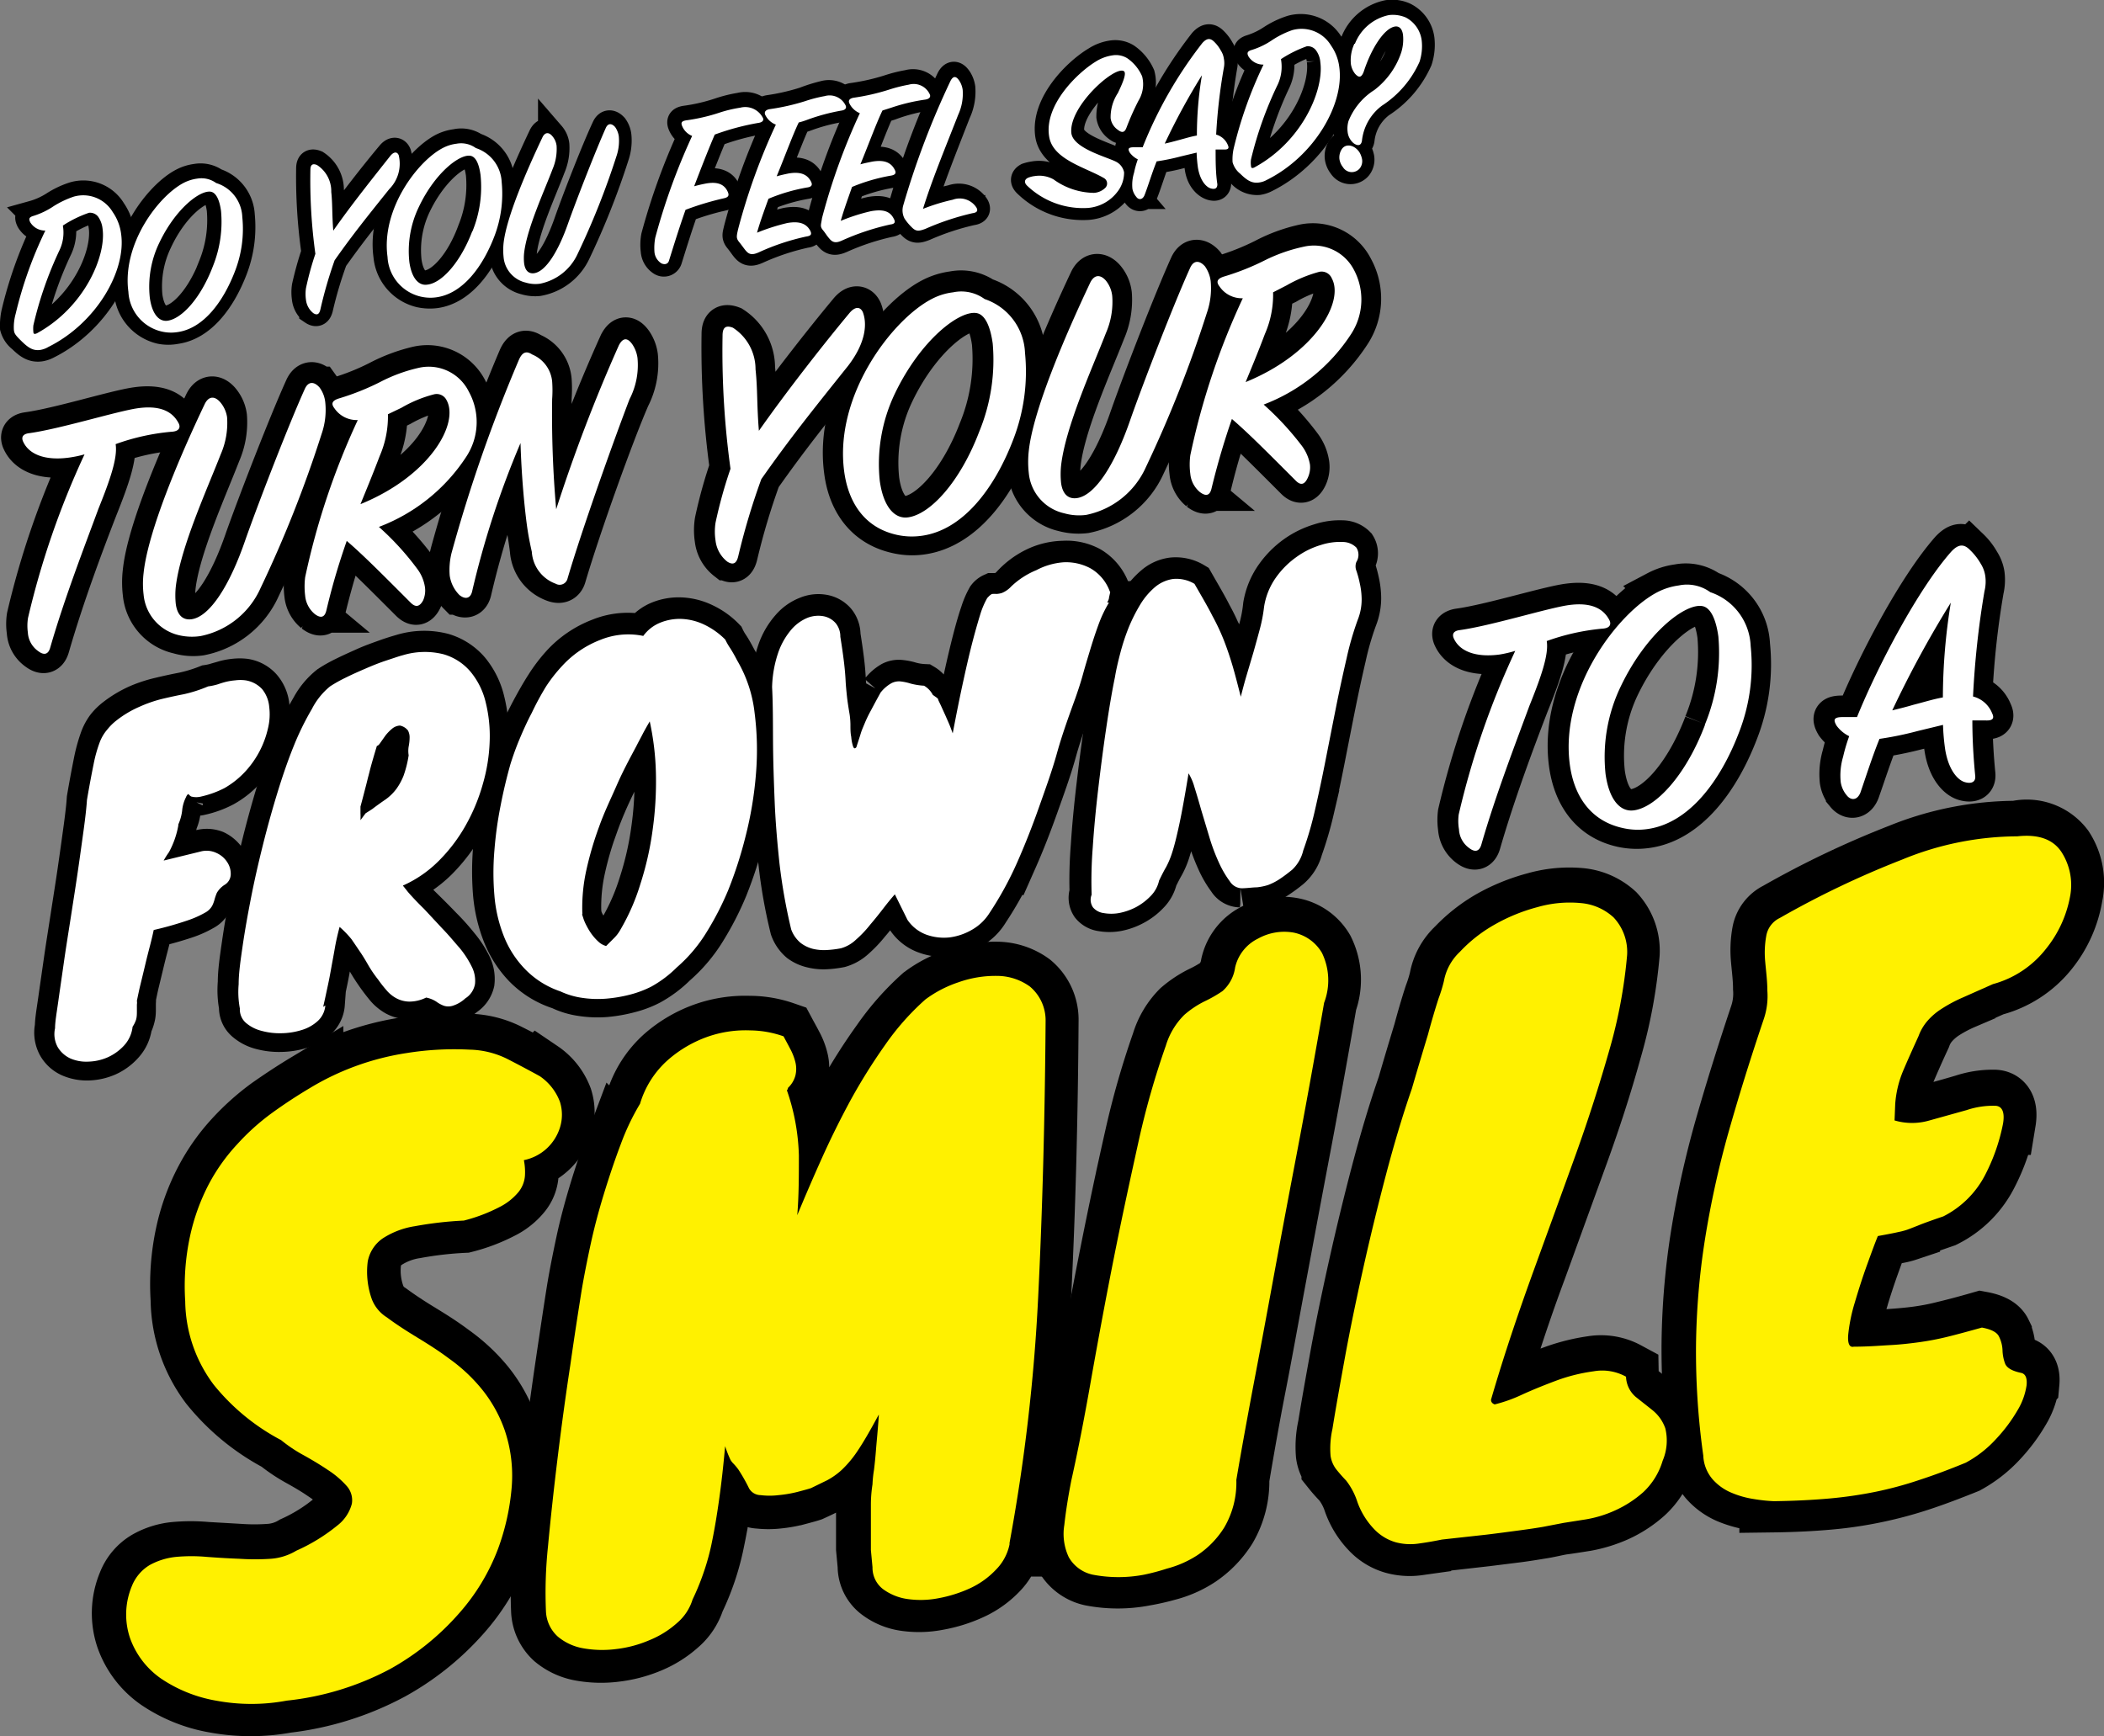 <svg xmlns="http://www.w3.org/2000/svg" viewBox="0 0 156.31 129.01"><rect x="0" y="0" width="156.31" height="129.01" fill="#808080" stroke="none"/><title>headline</title><g id="Layer_2" data-name="Layer 2"><g id="Layer_1-2" data-name="Layer 1"><path d="M1.1,23.23A30.19,30.19,0,0,1,3.32,17a1.27,1.27,0,0,1-1.12-.61c-.12-.24-.11-.38.24-.48A5.69,5.69,0,0,0,4,15.21a6.31,6.31,0,0,1,1.48-.7,2.53,2.53,0,0,1,2.89,1.14,3.63,3.63,0,0,1,.62,1.65C9.31,20,7.1,23.91,3.53,25.68a1.72,1.72,0,0,1-.54.18c-.55.07-.91-.17-1.41-.66A1.61,1.61,0,0,1,1,24.35,4.43,4.43,0,0,1,1.1,23.23Zm3.52-6.57a3.06,3.06,0,0,1-.24,1.81,27.49,27.49,0,0,0-1.95,5.6,1.8,1.8,0,0,0,0,.5c0,.15.11.17.27.08,3.56-1.94,5.16-5.77,4.89-7.79a1.85,1.85,0,0,0-.33-.9.76.76,0,0,0-.68-.29A8.68,8.68,0,0,0,4.62,16.66Z" stroke="#000" stroke-miterlimit="3" stroke-width="2"/><path d="M16,13.49A2.78,2.78,0,0,1,17.93,16a8.82,8.82,0,0,1-.55,4.05c-.87,2.26-2.34,4.24-4.3,4.51a3,3,0,0,1-1.16,0,3.18,3.18,0,0,1-2.46-3C9,18,11.73,14.42,13.57,13.48a3,3,0,0,1,1-.31A1.9,1.9,0,0,1,16,13.49Zm-.25,6.21a9,9,0,0,0,.61-4.13c-.11-.81-.36-1.33-.73-1.42C14.85,14,13,15.37,11.78,18A7.61,7.61,0,0,0,11.07,22c.17,1.19.68,1.79,1.33,1.7C13.45,23.58,14.85,22.07,15.76,19.7Z" stroke="#000" stroke-miterlimit="3" stroke-width="2"/><path d="M23.75,22.88c-.08.34-.24.45-.52.26a1.43,1.43,0,0,1-.55-1,3,3,0,0,1,0-.85,25.86,25.86,0,0,1,.71-2.55A40,40,0,0,1,23,12.52c0-.42.2-.48.49-.36a2.33,2.33,0,0,1,1.06,1.94c.09.94.05,1.66.15,2.89,1.31-1.86,3.1-4.14,4.25-5.51.26-.33.51-.31.61-.05A2.65,2.65,0,0,1,28.89,14c-1.7,2.11-2.76,3.44-4.07,5.29A30,30,0,0,0,23.75,22.88Z" stroke="#000" stroke-miterlimit="3" stroke-width="2"/><path d="M35.3,10.86a2.78,2.78,0,0,1,1.92,2.52,8.66,8.66,0,0,1-.56,4c-.86,2.27-2.34,4.25-4.29,4.52a3.53,3.53,0,0,1-1.17-.05A3.21,3.21,0,0,1,28.74,19c-.49-3.58,2.28-7.16,4.12-8.11a3.15,3.15,0,0,1,1-.3A1.84,1.84,0,0,1,35.3,10.86ZM35,17.07a8.85,8.85,0,0,0,.61-4.13c-.11-.82-.35-1.34-.73-1.43-.78-.17-2.63,1.23-3.86,3.8a7.59,7.59,0,0,0-.7,4.07c.16,1.19.68,1.8,1.32,1.71C32.73,21,34.14,19.44,35,17.07Z" stroke="#000" stroke-miterlimit="3" stroke-width="2"/><path d="M39,20.9A2.14,2.14,0,0,1,37.36,19a5,5,0,0,1,0-1c.2-1.92,1.69-5.35,2.9-7.9.19-.38.47-.36.71-.09a1.4,1.4,0,0,1,.33.74,3.75,3.75,0,0,1-.3,1.73c-.61,1.63-1.89,4.38-2.11,6.21a3.7,3.7,0,0,0,0,.81c.08.56.36.76.74.71.86-.11,1.8-1.61,2.53-3.72.67-1.9,2.07-5.47,2.79-7,.17-.39.45-.36.7-.08a1.43,1.43,0,0,1,.26.67,3.6,3.6,0,0,1-.17,1.51,57.19,57.19,0,0,1-2.87,7.23A3.91,3.91,0,0,1,40,21,2.59,2.59,0,0,1,39,20.9Z" stroke="#000" stroke-miterlimit="3" stroke-width="2"/><path d="M48.63,17.56A47.68,47.68,0,0,1,51.37,10a1.32,1.32,0,0,1-.77-.77c-.08-.22,0-.33.33-.38a13.74,13.74,0,0,0,2.5-.58A9.74,9.74,0,0,1,55,7.88a1.48,1.48,0,0,1,1.65.7c.11.18.05.38-.3.43a18.46,18.46,0,0,0-3.27.91c-.43,1-.93,2.27-1.53,3.84.31-.09.55-.14.8-.2,1-.2,1.47.1,1.69.62.1.23.09.38-.28.47a20.45,20.45,0,0,0-2.85.86c-.46,1.31-.81,2.43-1.23,3.78a.38.38,0,0,1-.57.2,1.11,1.11,0,0,1-.51-.86A3.45,3.45,0,0,1,48.63,17.56Z" stroke="#000" stroke-miterlimit="3" stroke-width="2"/><path d="M54.77,17a46.51,46.51,0,0,1,2.81-7.79,1.46,1.46,0,0,1-.79-.75c-.09-.24.09-.36.34-.4a16.26,16.26,0,0,0,2.62-.6A11.27,11.27,0,0,1,61.22,7a1.32,1.32,0,0,1,1.55.69c.09.17,0,.34-.33.39a13.94,13.94,0,0,0-2.52.67c-.25.09-.41.14-.66.21-.45.93-1,2.44-1.64,4a8.75,8.75,0,0,1,.87-.21c.93-.16,1.42.08,1.68.6.11.21.1.38-.29.44a13.47,13.47,0,0,0-2.88.84c-.35,1-.61,1.71-.84,2.52a15.19,15.19,0,0,1,2.25-.72c.91-.16,1.42.05,1.7.58.12.22.09.37-.27.41a18,18,0,0,0-3.55,1.18c-.4.18-.67.22-.93-.08-.14-.15-.3-.41-.53-.69S54.67,17.45,54.77,17Z" stroke="#000" stroke-miterlimit="3" stroke-width="2"/><path d="M61,16.09a46.74,46.74,0,0,1,2.81-7.78A1.47,1.47,0,0,1,63,7.55c-.09-.23.09-.36.34-.39A16.51,16.51,0,0,0,66,6.56a9.86,9.86,0,0,1,1.47-.37A1.3,1.3,0,0,1,69,6.87c.1.18,0,.35-.32.39a13.74,13.74,0,0,0-2.52.68l-.67.21c-.44.92-1,2.44-1.63,4,.35-.1.64-.15.87-.2.93-.17,1.41.08,1.68.6.11.21.1.38-.29.43a13.52,13.52,0,0,0-2.88.85c-.35,1-.61,1.71-.85,2.52a14.3,14.3,0,0,1,2.26-.73c.91-.16,1.42.05,1.7.58.12.23.09.37-.27.42a18.34,18.34,0,0,0-3.56,1.18c-.39.17-.66.21-.93-.08s-.29-.41-.52-.69S60.92,16.59,61,16.09Z" stroke="#000" stroke-miterlimit="3" stroke-width="2"/><path d="M68.52,15.42a15.44,15.44,0,0,1,2.21-.69,1.5,1.5,0,0,1,1.76.59c.11.19.1.37-.29.42a19.18,19.18,0,0,0-3.49,1.15c-.48.19-.7.22-1-.09a4.16,4.16,0,0,1-.55-.66,1.33,1.33,0,0,1-.09-1.05,61.92,61.92,0,0,1,3.49-9.23c.22-.41.44-.31.65,0a1.65,1.65,0,0,1,.25.67,3.69,3.69,0,0,1-.34,1.85C70,11.25,69.18,13.3,68.52,15.42Z" stroke="#000" stroke-miterlimit="3" stroke-width="2"/><path d="M76.31,13.1a2.87,2.87,0,0,1,.52-.12,2.12,2.12,0,0,1,1.39.24,5.2,5.2,0,0,0,3,1,1.28,1.28,0,0,0,.87-.4.47.47,0,0,0-.12-.71c-1.35-.78-3.83-1.38-4.07-3.11-.32-2.31,2.06-4.69,3.49-5.54A3,3,0,0,1,82.61,4a1.62,1.62,0,0,1,1.09.22,3.2,3.2,0,0,1,1.1,1.33,2.36,2.36,0,0,1-.27,1.82,19.53,19.53,0,0,0-.89,2c-.12.29-.28.45-.65.16a1.31,1.31,0,0,1-.54-.86A3.43,3.43,0,0,1,83,6.8c.34-.69.7-1.5.44-1.64-.69-.37-4.07,2.63-3.89,4.6.1,1.12,2.56,1.78,3.29,2.16a1.13,1.13,0,0,1,.63.8A2.32,2.32,0,0,1,83,14.17a3.08,3.08,0,0,1-2.17,1.17,6,6,0,0,1-4.54-1.66C76,13.42,76.09,13.22,76.31,13.1Z" stroke="#000" stroke-miterlimit="3" stroke-width="2"/><path d="M89,12.38a10.5,10.5,0,0,1-.1-1.15l-1.17.29a14,14,0,0,1-1.81.36c-.34.86-.6,1.76-.9,2.51-.15.39-.45.36-.6.14a1.3,1.3,0,0,1-.29-.6,3.19,3.19,0,0,1,.11-1.19,9.45,9.45,0,0,1,.29-1,1.79,1.79,0,0,1-.59-.49c-.18-.31-.12-.42.33-.41h.62a31.34,31.34,0,0,1,4.44-7.75c.33-.36.59-.38.89-.07a2.68,2.68,0,0,1,.48.64,1.42,1.42,0,0,1,.22.58,1.76,1.76,0,0,1,0,.71,41,41,0,0,0-.54,4.93,1.32,1.32,0,0,1,.87.78c.12.26,0,.35-.3.34l-.61,0c0,.86,0,1.74.13,2.57,0,.31-.17.41-.49.31S89.11,13.36,89,12.38Zm.27-6.87a52.35,52.35,0,0,0-2.75,5.06l1-.25c.57-.15.93-.27,1.39-.35A27,27,0,0,1,89.23,5.51Z" stroke="#000" stroke-miterlimit="3" stroke-width="2"/><path d="M91.61,10.86a30.11,30.11,0,0,1,2.21-6.2,1.28,1.28,0,0,1-1.12-.61c-.12-.24-.1-.38.25-.48a6,6,0,0,0,1.51-.73,6.23,6.23,0,0,1,1.47-.7,2.55,2.55,0,0,1,2.89,1.14,3.63,3.63,0,0,1,.62,1.65c.38,2.73-1.84,6.62-5.4,8.38a1.77,1.77,0,0,1-.55.18,1.6,1.6,0,0,1-1.4-.66c-.37-.36-.54-.58-.57-.85A3.67,3.67,0,0,1,91.61,10.86Zm3.51-6.57a3.05,3.05,0,0,1-.24,1.81,27.49,27.49,0,0,0-1.95,5.6,1.7,1.7,0,0,0,0,.5q0,.23.27.09c3.55-1.94,5.16-5.78,4.88-7.8a1.79,1.79,0,0,0-.33-.9.76.76,0,0,0-.68-.29A8.68,8.68,0,0,0,95.12,4.29Z" stroke="#000" stroke-miterlimit="3" stroke-width="2"/><path d="M100.91,11.21a1.72,1.72,0,0,1,.19.51.89.89,0,0,1-.17.68.77.77,0,0,1-1.25-.08,1.24,1.24,0,0,1-.26-.59,1.07,1.07,0,0,1,.19-.77C99.93,10.53,100.59,10.67,100.91,11.21Zm-.34-8.06A3.45,3.45,0,0,1,103.1,1a2.24,2.24,0,0,1,1.25.18,2.25,2.25,0,0,1,1.22,1.72,3.79,3.79,0,0,1-.16,1.59,7.45,7.45,0,0,1-2.79,3.25,3.8,3.8,0,0,0-1.5,2.63c-.05.35-.29.4-.61.17a1.24,1.24,0,0,1-.44-.82,2,2,0,0,1,.06-.82A4.81,4.81,0,0,1,102,6.61a5.91,5.91,0,0,0,2-2.79,3.29,3.29,0,0,0,.13-1.32c-.06-.44-.28-.65-.58-.61-.8.11-1.77,1.61-2.35,3.36-.16.44-.35.47-.63.14a1.44,1.44,0,0,1-.31-.72A2.87,2.87,0,0,1,100.57,3.15Z" stroke="#000" stroke-miterlimit="3" stroke-width="2"/><path d="M2,45.81a62.42,62.42,0,0,1,4.2-12.15,8.65,8.65,0,0,1-1.15.27c-1.75.24-3-.22-3.43-1.23-.13-.34.07-.53.44-.58,2.34-.32,6.55-1.65,8.11-1.86,1.24-.17,2.42,0,3,1.07.17.31.11.64-.51.68a16.69,16.69,0,0,0-4.13.92c.16,1-.41,2.63-1.28,4.81-1.06,2.73-2.5,6.57-3.58,10.32-.15.51-.47.58-.89.26A1.82,1.82,0,0,1,2,46.91,3.7,3.7,0,0,1,2,45.81Z" stroke="#000" stroke-miterlimit="3" stroke-width="3"/><path d="M13.26,47.09a3.39,3.39,0,0,1-2.64-3,6.73,6.73,0,0,1,0-1.63c.32-3,2.67-8.49,4.58-12.54.3-.59.74-.57,1.13-.13a2.22,2.22,0,0,1,.52,1.16,5.8,5.8,0,0,1-.47,2.75c-1,2.58-3,7-3.34,9.85a6.21,6.21,0,0,0,0,1.29c.12.89.58,1.21,1.17,1.13,1.37-.19,2.86-2.56,4-5.91,1.07-3,3.28-8.68,4.42-11.19.27-.62.71-.57,1.1-.13a2.32,2.32,0,0,1,.42,1.07,5.46,5.46,0,0,1-.27,2.4,90.69,90.69,0,0,1-4.54,11.46,6.17,6.17,0,0,1-4.45,3.54A3.83,3.83,0,0,1,13.26,47.09Z" stroke="#000" stroke-miterlimit="3" stroke-width="3"/><path d="M30.46,44.67c-2-2-3.51-3.52-4.75-4.59-.49,1.42-1,3.05-1.51,5.15-.12.54-.41.63-.87.28a2,2,0,0,1-.71-1.35,5.68,5.68,0,0,1,0-1.37,53.75,53.75,0,0,1,3.91-11.68,2,2,0,0,1-1.74-.88c-.27-.35-.16-.59.39-.74a17.8,17.8,0,0,0,3-1.21A12.23,12.23,0,0,1,31,27.23,3.33,3.33,0,0,1,34.74,29a4.69,4.69,0,0,1-.18,4.83,13.41,13.41,0,0,1-6.5,5.23,20.9,20.9,0,0,1,2.87,3.11,3.14,3.14,0,0,1,.57,1.35,1.8,1.8,0,0,1-.14,1C31.13,45,30.84,45.06,30.46,44.67Zm-1.69-14a7.27,7.27,0,0,1-.62,3.1c-.54,1.45-1.06,2.67-1.42,3.57,5.19-2.11,7.34-6,6.4-7.71a.83.83,0,0,0-.94-.45,10.3,10.3,0,0,0-2.42,1Z" stroke="#000" stroke-miterlimit="3" stroke-width="3"/><path d="M39.1,39c-.21-1.56-.41-3.81-.48-6.13a66.79,66.79,0,0,0-3.59,11c-.12.57-.52.65-1,.3a2.59,2.59,0,0,1-.72-1.44A5.28,5.28,0,0,1,33.49,41a113.31,113.31,0,0,1,5-14.36c.27-.64.59-.68,1-.41a2.42,2.42,0,0,1,1.48,2,9,9,0,0,1,0,1.31,77.48,77.48,0,0,0,.3,8.19A120.57,120.57,0,0,1,46,25.52c.33-.62.67-.53,1-.06a2.38,2.38,0,0,1,.38,1,5.55,5.55,0,0,1-.59,3.08c-1.17,2.68-3.61,9.46-4.75,13.32-.11.35-.39.55-.88.37a2.7,2.7,0,0,1-1.78-2.33C39.29,40.13,39.19,39.6,39.1,39Z" stroke="#000" stroke-miterlimit="3" stroke-width="3"/><path d="M54.8,41.21c-.12.54-.37.71-.82.41a2.3,2.3,0,0,1-.87-1.55,4.38,4.38,0,0,1,0-1.35,34.62,34.62,0,0,1,1.11-4,65.39,65.39,0,0,1-.6-9.9c0-.66.31-.75.78-.57a3.65,3.65,0,0,1,1.68,3.09c.15,1.49.09,2.62.25,4.57,2.06-2.94,4.91-6.57,6.72-8.74.42-.53.81-.5,1-.08.3.78.3,2.18-1.1,4-2.69,3.36-4.37,5.46-6.44,8.4A51.68,51.68,0,0,0,54.8,41.21Z" stroke="#000" stroke-miterlimit="3" stroke-width="3"/><path d="M73.1,22.12a4.41,4.41,0,0,1,3.05,4,14,14,0,0,1-.87,6.43c-1.37,3.58-3.71,6.73-6.81,7.16a5,5,0,0,1-1.84-.08C64.19,39.09,63,37.2,62.72,35c-.78-5.68,3.59-11.36,6.51-12.86a4.84,4.84,0,0,1,1.58-.49A3,3,0,0,1,73.1,22.12ZM72.7,32a14,14,0,0,0,1-6.55c-.18-1.3-.57-2.12-1.17-2.26-1.24-.27-4.17,1.95-6.11,6a12,12,0,0,0-1.11,6.46c.26,1.89,1.08,2.84,2.1,2.7C69.05,38.12,71.27,35.73,72.7,32Z" stroke="#000" stroke-miterlimit="3" stroke-width="3"/><path d="M79,38a3.41,3.41,0,0,1-2.64-3,7.37,7.37,0,0,1,0-1.64c.32-3,2.67-8.49,4.58-12.54.3-.59.75-.57,1.14-.13a2.2,2.2,0,0,1,.51,1.17,5.82,5.82,0,0,1-.47,2.75c-1,2.57-3,6.94-3.33,9.84a5.66,5.66,0,0,0,0,1.29c.12.89.58,1.21,1.17,1.13,1.37-.19,2.86-2.56,4-5.9,1.06-3,3.27-8.68,4.41-11.2.27-.61.72-.56,1.11-.12a2.46,2.46,0,0,1,.42,1.06,5.65,5.65,0,0,1-.28,2.4,90.1,90.1,0,0,1-4.54,11.46,6.22,6.22,0,0,1-4.44,3.55A4.25,4.25,0,0,1,79,38Z" stroke="#000" stroke-miterlimit="3" stroke-width="3"/><path d="M96.22,35.61c-2-2-3.5-3.52-4.75-4.58-.49,1.41-1,3-1.51,5.14-.12.54-.41.64-.87.29a2,2,0,0,1-.71-1.36,5.25,5.25,0,0,1,0-1.37,53.81,53.81,0,0,1,3.9-11.68,2,2,0,0,1-1.74-.88c-.26-.35-.16-.58.39-.74a19.19,19.19,0,0,0,3-1.2,11.62,11.62,0,0,1,2.87-1.06,3.34,3.34,0,0,1,3.73,1.77,4.68,4.68,0,0,1-.19,4.82A13.37,13.37,0,0,1,93.82,30a20.56,20.56,0,0,1,2.88,3.12,3,3,0,0,1,.56,1.35,1.72,1.72,0,0,1-.14.95C96.89,35.91,96.6,36,96.22,35.61Zm-1.69-14a7.2,7.2,0,0,1-.61,3.1c-.54,1.45-1.06,2.67-1.43,3.57,5.19-2.11,7.34-6,6.4-7.71A.81.81,0,0,0,98,20.1a9.5,9.5,0,0,0-2.42,1Z" stroke="#000" stroke-miterlimit="3" stroke-width="3"/><path d="M9.8,76.19a2.48,2.48,0,0,1-.63,1.39A3.55,3.55,0,0,1,8,78.45a3.83,3.83,0,0,1-1.42.33,3.14,3.14,0,0,1-1.34-.24,2,2,0,0,1-.93-.81,2,2,0,0,1-.22-1.43c0-.48.12-1.15.24-2s.26-1.81.41-2.86.33-2.16.51-3.33.36-2.29.52-3.39.3-2.11.43-3.06.22-1.71.26-2.32c.19-1.12.36-2,.5-2.7A11.76,11.76,0,0,1,7.4,55a3.53,3.53,0,0,1,.52-1,3.89,3.89,0,0,1,.68-.66,8.07,8.07,0,0,1,1.69-1,9.73,9.73,0,0,1,1.61-.52c.54-.13,1.09-.25,1.66-.36a11.13,11.13,0,0,0,1.85-.56,4.5,4.5,0,0,0,.74-.17l.63-.18a4.64,4.64,0,0,1,.65-.11,3.4,3.4,0,0,1,.76,0,2.07,2.07,0,0,1,1.24.67A2.45,2.45,0,0,1,20,52.42,4.38,4.38,0,0,1,19.88,54a6.58,6.58,0,0,1-.62,1.7,7.07,7.07,0,0,1-1.1,1.55,6.2,6.2,0,0,1-1.52,1.19,6.89,6.89,0,0,1-1.72.63,1.48,1.48,0,0,1-.76,0,.64.64,0,0,1-.26-.16s-.09,0-.19.26a2.88,2.88,0,0,0-.29,1,3,3,0,0,1-.28,1,.14.14,0,0,0,0,.06,6.57,6.57,0,0,1-.7,2l-.4.62,2.75-.67A1.77,1.77,0,0,1,16,63.2a2,2,0,0,1,.81.71,1.57,1.57,0,0,1,.24.92.94.94,0,0,1-.48.76,1.52,1.52,0,0,0-.55.58,3.58,3.58,0,0,0-.17.49,3.46,3.46,0,0,1-.18.47,1.33,1.33,0,0,1-.54.51,7.19,7.19,0,0,1-1.32.59,25.62,25.62,0,0,1-2.48.69c-.07.33-.16.73-.28,1.19s-.24.93-.36,1.43-.24,1-.35,1.45-.19.87-.26,1.2a.86.86,0,0,1,0,.27c0,.14,0,.31,0,.51s0,.4-.06.62A2.65,2.65,0,0,1,9.8,76.19Z" stroke="#000" stroke-miterlimit="3" stroke-width="3"/><path d="M24.12,74.6a1.72,1.72,0,0,1-.55,1.14,3.06,3.06,0,0,1-1.2.68,5.25,5.25,0,0,1-1.51.24,5.08,5.08,0,0,1-1.49-.18,2.82,2.82,0,0,1-1.15-.61,1.34,1.34,0,0,1-.45-1.07A6.65,6.65,0,0,1,17.68,73c0-.81.14-1.76.3-2.86s.36-2.29.62-3.57.55-2.58.88-3.91.69-2.62,1.07-3.88.8-2.43,1.23-3.49a20.48,20.48,0,0,1,1.34-2.73,5.24,5.24,0,0,1,1.35-1.62,10.36,10.36,0,0,1,1.14-.64c.48-.24,1-.47,1.51-.7s1.05-.42,1.55-.6.91-.3,1.22-.39a5.62,5.62,0,0,1,3-.07,4.12,4.12,0,0,1,2,1.29A5.58,5.58,0,0,1,36,52.09a10.5,10.5,0,0,1,.3,2.9,13.3,13.3,0,0,1-.5,3.16,13.9,13.9,0,0,1-1.28,3.09,12.38,12.38,0,0,1-2,2.65,9,9,0,0,1-2.67,1.83l.39.49c.33.39.73.81,1.19,1.26s.92.91,1.38,1.39A16.94,16.94,0,0,1,34.1,70.3a7,7,0,0,1,.9,1.38A2.32,2.32,0,0,1,35.24,73,1.62,1.62,0,0,1,34.52,74a2.76,2.76,0,0,1-.94.55,1.28,1.28,0,0,1-.65,0,3.2,3.2,0,0,1-.57-.31,1.84,1.84,0,0,0-.75-.3,2.93,2.93,0,0,1-1.27.3,2.13,2.13,0,0,1-.95-.25,2.71,2.71,0,0,1-.74-.61,14.81,14.81,0,0,1-1.3-1.84c-.2-.35-.4-.68-.61-1a10.31,10.31,0,0,0-.68-1,6.81,6.81,0,0,0-.88-.91c-.16.6-.28,1.14-.36,1.61s-.17.93-.25,1.37-.16.89-.26,1.36-.21,1-.35,1.59ZM28,55.31c-.21.7-.35,1.19-.43,1.48s-.14.55-.2.77-.12.48-.2.78-.2.8-.39,1.49c0,.17,0,.34,0,.5a4.32,4.32,0,0,1,0,.5l.38-.5.5-.33,1-.71a3.38,3.38,0,0,0,.76-.75,4,4,0,0,0,.56-1A8,8,0,0,0,30.29,56a1.8,1.8,0,0,1,0-.65,3.57,3.57,0,0,0,.07-.63,1.2,1.2,0,0,0-.12-.55,1,1,0,0,0-.6-.37,1,1,0,0,0-.6.24,3.76,3.76,0,0,0-.48.5l-.36.52C28.12,55.22,28,55.3,28,55.31Z" stroke="#000" stroke-miterlimit="3" stroke-width="3"/><path d="M41.72,49.36a7.42,7.42,0,0,1,2.83-1.92,5.53,5.53,0,0,1,3.19-.3,2.9,2.9,0,0,1,1.3-1,3.81,3.81,0,0,1,1.61-.25,4.34,4.34,0,0,1,1.68.45,5.2,5.2,0,0,1,1.5,1.08,4.31,4.31,0,0,0,.36.62c.18.28.35.59.53.93A9.89,9.89,0,0,1,56,52.8a21.69,21.69,0,0,1,.1,4.57A28.93,28.93,0,0,1,55.34,62a30.6,30.6,0,0,1-1.29,4,21.5,21.5,0,0,1-1.58,3.09,11.18,11.18,0,0,1-2.24,2.66,8.49,8.49,0,0,1-1.9,1.42,7.18,7.18,0,0,1-1.53.58,10.58,10.58,0,0,1-1.8.32A7.8,7.8,0,0,1,43.19,74a5.41,5.41,0,0,1-1.61-.49,6.48,6.48,0,0,1-2.66-1.63,7.5,7.5,0,0,1-1.58-2.47,10.82,10.82,0,0,1-.7-3,20.57,20.57,0,0,1,0-3.33,28.54,28.54,0,0,1,.46-3.34c.21-1.09.46-2.12.73-3.08.16-.54.38-1.14.65-1.81s.59-1.34.94-2,.71-1.3,1.1-1.91A11.39,11.39,0,0,1,41.72,49.36ZM46,69a16.05,16.05,0,0,0,1.48-3.38,23,23,0,0,0,.91-4,24.72,24.72,0,0,0,.24-4.21,19.39,19.39,0,0,0-.45-3.88c-.19.33-.37.64-.53.94s-.32.6-.47.9q-.72,1.37-1.44,2.88c-.49,1-.93,2-1.32,3.1a24.22,24.22,0,0,0-.94,3.19,12.85,12.85,0,0,0-.31,3.18.16.16,0,0,1,0,.1.16.16,0,0,0,0,.1l.11.34a2.63,2.63,0,0,0,.21.45,4,4,0,0,0,.37.61,3.34,3.34,0,0,0,.5.56,1.42,1.42,0,0,0,.57.34c.19-.2.38-.38.57-.56A2.77,2.77,0,0,0,46,69Z" stroke="#000" stroke-miterlimit="3" stroke-width="3"/><path d="M82.43,43.91l-.09.4a2.64,2.64,0,0,1-.13.37h.13a9.45,9.45,0,0,0-.78,1.63c-.22.6-.42,1.22-.61,1.85s-.38,1.24-.55,1.86-.36,1.18-.54,1.7c-.5,1.38-1,2.76-1.38,4.13s-.88,2.73-1.36,4.08-1,2.69-1.58,4a25.67,25.67,0,0,1-2.08,3.8A3.57,3.57,0,0,1,72.17,69a4.31,4.31,0,0,1-1.67.57,3.75,3.75,0,0,1-1.72-.2,2.83,2.83,0,0,1-1.41-1.09l-.94-1.91c-.24.28-.52.61-.83,1s-.63.83-1,1.25a8.89,8.89,0,0,1-1.07,1.13,2.8,2.8,0,0,1-1.12.64,7.59,7.59,0,0,1-1.08.13,3.57,3.57,0,0,1-1-.1A2.45,2.45,0,0,1,59.4,70a2.39,2.39,0,0,1-.69-1,37.89,37.89,0,0,1-.87-4.91q-.27-2.39-.36-4.62t-.12-4.35c0-1.41,0-2.79-.07-4.14a8.63,8.63,0,0,1,.48-2.62,5.07,5.07,0,0,1,1-1.7A3.08,3.08,0,0,1,60,45.8a2.09,2.09,0,0,1,1.19-.12,1.58,1.58,0,0,1,.9.52,1.56,1.56,0,0,1,.34,1c.12.76.21,1.39.27,1.88s.1.95.12,1.35.06.8.1,1.18.11.84.2,1.36a5.63,5.63,0,0,1,.06.75q0,.49.06.93a3.27,3.27,0,0,0,.13.69c.06.18.14.2.25.08.12-.38.23-.7.32-1s.2-.53.31-.8a9.27,9.27,0,0,1,.44-.92l.73-1.34a2.79,2.79,0,0,1,.81-.71,1.21,1.21,0,0,1,.67-.12,3.82,3.82,0,0,1,.75.15,4.47,4.47,0,0,0,1,.16,1.67,1.67,0,0,1,.64.69l.22.15a.65.65,0,0,1,.18.15q0,.12.21.48l.35.78c.12.27.24.54.34.79l.19.51c.29-1.53.56-2.86.81-4s.48-2.11.69-2.92.4-1.45.57-1.94a5.9,5.9,0,0,1,.49-1.14,1,1,0,0,1,.39-.31l.31,0a2.73,2.73,0,0,0,.39-.07,2.19,2.19,0,0,0,.69-.48,5.83,5.83,0,0,1,1.77-1.34A5,5,0,0,1,79,41.68a3.74,3.74,0,0,1,2,.43,3.36,3.36,0,0,1,1.44,1.71ZM73.38,67.63s0,0,0,0a1,1,0,0,0,0-.15Z" stroke="#000" stroke-miterlimit="3" stroke-width="3"/><path d="M82.78,50.21c.09-.55.23-1.15.4-1.79a13.48,13.48,0,0,1,.62-1.89,12,12,0,0,1,.86-1.72,5.23,5.23,0,0,1,1.1-1.29,2.52,2.52,0,0,1,1.33-.6,2.61,2.61,0,0,1,1.6.36c.53.93,1,1.72,1.32,2.36a15.22,15.22,0,0,1,.87,1.85c.23.59.44,1.2.63,1.84s.39,1.42.62,2.34c.13-.52.27-1.06.44-1.63s.34-1.14.5-1.71.33-1.14.48-1.71a10.37,10.37,0,0,0,.3-1.64,5.25,5.25,0,0,1,.9-2.18,6.43,6.43,0,0,1,1.54-1.54,6.22,6.22,0,0,1,1.8-.87,4.59,4.59,0,0,1,1.63-.23,1.4,1.4,0,0,1,1,.42,1,1,0,0,1,0,1.06.84.84,0,0,0,0,.66,8.64,8.64,0,0,1,.25.93,5.78,5.78,0,0,1,.14,1.23,4.12,4.12,0,0,1-.29,1.49,21.7,21.7,0,0,0-.83,2.87c-.27,1.16-.54,2.4-.8,3.7s-.52,2.63-.79,4-.53,2.58-.79,3.7a26.26,26.26,0,0,1-.84,2.86,2.91,2.91,0,0,1-.91,1.46c-.38.31-.72.55-1,.73a3.73,3.73,0,0,1-.8.4,3.59,3.59,0,0,1-.83.18c-.3,0-.66,0-1.09.07a1.09,1.09,0,0,1-.91-.52,7.4,7.4,0,0,1-.82-1.4,14.85,14.85,0,0,1-.71-1.9q-.33-1-.6-2l-.51-1.72a3.74,3.74,0,0,0-.43-1c-.27,1.64-.5,2.91-.69,3.8a21.12,21.12,0,0,1-.52,2,5.72,5.72,0,0,1-.46,1.11c-.15.26-.32.59-.52,1a2.31,2.31,0,0,1-.62,1.13,4.2,4.2,0,0,1-1.09.83,4.33,4.33,0,0,1-1.26.45,3.28,3.28,0,0,1-1.16,0,1.21,1.21,0,0,1-.78-.43,1,1,0,0,1-.1-.93,31.35,31.35,0,0,1,.09-3.48c.09-1.4.23-2.86.41-4.39s.37-3,.59-4.5S82.56,51.28,82.78,50.21Z" stroke="#000" stroke-miterlimit="3" stroke-width="3"/><path d="M108.32,60.41a62.28,62.28,0,0,1,4.19-12.15,9.88,9.88,0,0,1-1.14.27c-1.75.24-3-.22-3.43-1.23-.13-.34.06-.53.44-.59,2.34-.32,6.55-1.64,8.11-1.85,1.24-.17,2.41,0,3,1.07.18.3.12.64-.51.67a17.25,17.25,0,0,0-4.12.93c.16,1-.41,2.63-1.29,4.81-1.05,2.73-2.49,6.57-3.57,10.31-.15.52-.47.59-.9.27a1.89,1.89,0,0,1-.77-1.41A4.09,4.09,0,0,1,108.32,60.41Z" stroke="#000" stroke-miterlimit="3" stroke-width="3"/><path d="M127,43.93a4.41,4.41,0,0,1,3,4,13.75,13.75,0,0,1-.87,6.43c-1.37,3.59-3.71,6.74-6.8,7.16a5.21,5.21,0,0,1-1.85-.07c-2.43-.55-3.6-2.44-3.91-4.68-.78-5.68,3.6-11.36,6.52-12.85a4.65,4.65,0,0,1,1.57-.5A3,3,0,0,1,127,43.93Zm-.4,9.85a14,14,0,0,0,1-6.55c-.18-1.29-.57-2.12-1.16-2.26-1.24-.26-4.18,2-6.11,6a11.93,11.93,0,0,0-1.11,6.46c.26,1.89,1.07,2.84,2.1,2.7C123,59.93,125.18,57.54,126.61,53.78Z" stroke="#000" stroke-miterlimit="3" stroke-width="3"/><path d="M144.46,55.57a15.59,15.59,0,0,1-.16-1.81l-1.86.45a26.85,26.85,0,0,1-2.86.58c-.55,1.37-1,2.79-1.43,4-.24.61-.71.57-1,.22a2,2,0,0,1-.46-1,4.88,4.88,0,0,1,.18-1.89,14.88,14.88,0,0,1,.44-1.52,2.74,2.74,0,0,1-.93-.78c-.28-.48-.2-.65.52-.64.38,0,.6,0,1,0,1.54-3.8,4.54-9.51,7-12.3.53-.56.94-.59,1.41-.11a4.27,4.27,0,0,1,.77,1,2.32,2.32,0,0,1,.35.91,3.25,3.25,0,0,1-.06,1.14,63.35,63.35,0,0,0-.85,7.82A2.06,2.06,0,0,1,148,52.9c.2.41,0,.54-.47.53l-1,0c0,1.36.08,2.76.21,4.08.06.49-.27.64-.79.49S144.7,57.13,144.46,55.57Zm.42-10.89a76.46,76.46,0,0,0-4.35,8c.53-.13,1.06-.25,1.56-.41.9-.23,1.48-.42,2.2-.54A44,44,0,0,1,144.88,44.68Z" stroke="#000" stroke-miterlimit="3" stroke-width="3"/><path d="M21.25,126.26a14.48,14.48,0,0,1-5.25,0,10.51,10.51,0,0,1-4.1-1.65,6.17,6.17,0,0,1-2.29-3,5.44,5.44,0,0,1,.14-3.86,3.14,3.14,0,0,1,1.33-1.56,4.91,4.91,0,0,1,1.94-.61,12.51,12.51,0,0,1,2.3,0l2.43.14a15.82,15.82,0,0,0,2.3,0,4.26,4.26,0,0,0,1.91-.6A13.07,13.07,0,0,0,25,113.21a3,3,0,0,0,1.07-1.61,1.58,1.58,0,0,0-.41-1.34,7.07,7.07,0,0,0-1.37-1.16c-.55-.38-1.16-.74-1.81-1.1a11.52,11.52,0,0,1-1.67-1.12,16,16,0,0,1-5-4.12,10.5,10.5,0,0,1-2.12-6.2,17.53,17.53,0,0,1,.35-4.79,15.34,15.34,0,0,1,1.4-3.9,14.21,14.21,0,0,1,2.14-3.05,17.47,17.47,0,0,1,2.55-2.29c.92-.65,1.88-1.28,2.88-1.88a19,19,0,0,1,3.27-1.58,20.35,20.35,0,0,1,3.88-1,23.74,23.74,0,0,1,4.65-.25,6.6,6.6,0,0,1,2.79.69q1.22.61,2.43,1.29a4,4,0,0,1,1.5,1.9,3.19,3.19,0,0,1,0,1.91A3.7,3.7,0,0,1,38.86,86,4.51,4.51,0,0,1,39,87.25a2.16,2.16,0,0,1-.48,1.21,4.28,4.28,0,0,1-1.42,1.13,12.23,12.23,0,0,1-2.64,1,27.34,27.34,0,0,0-3.65.42,5.93,5.93,0,0,0-2.4.92,2.63,2.63,0,0,0-1.09,1.69,5.86,5.86,0,0,0,.3,2.8,2.75,2.75,0,0,0,1.12,1.36c.6.44,1.3.91,2.1,1.4s1.64,1,2.53,1.67a12.54,12.54,0,0,1,2.42,2.25,10.21,10.21,0,0,1,1.71,3.08A10.51,10.51,0,0,1,38,110.3,17.2,17.2,0,0,1,36.92,115,15.3,15.3,0,0,1,34,119.78a19.37,19.37,0,0,1-5.11,4.08A21.4,21.4,0,0,1,21.25,126.26Z" stroke="#000" stroke-miterlimit="3" stroke-width="5"/><path d="M58.16,76.91c.15.28.32.58.49.91a4.07,4.07,0,0,1,.39,1,2,2,0,0,1,0,1,1.92,1.92,0,0,1-.55.92s0,.1-.08.18a15.94,15.94,0,0,1,.88,4.82c0,1.53,0,3-.11,4.45q.84-2,1.83-4.24c.66-1.47,1.37-2.92,2.15-4.34a41.32,41.32,0,0,1,2.54-4,19.41,19.41,0,0,1,3-3.4,8.45,8.45,0,0,1,2.44-1.26,8.21,8.21,0,0,1,2.88-.48,4.14,4.14,0,0,1,2.44.79,3.25,3.25,0,0,1,1.17,2.53q-.07,11-.55,20.5A139,139,0,0,1,75,114.53l0,.11h-.06a3.75,3.75,0,0,1-1,1.88A6.24,6.24,0,0,1,72,117.89a9.88,9.88,0,0,1-2.37.74,6.92,6.92,0,0,1-2.3.07,3.82,3.82,0,0,1-1.81-.74,2,2,0,0,1-.79-1.63l-.12-1.28V115c0-.91,0-1.51,0-1.83s0-.56,0-.72v-.65q0-.39.12-1.59a8.43,8.43,0,0,1,.11-1c.06-.48.11-1,.15-1.51s.09-1,.13-1.51a10.85,10.85,0,0,0,.07-1.11,29.29,29.29,0,0,1-1.56,2.69,8.22,8.22,0,0,1-1.18,1.43,4.88,4.88,0,0,1-1.08.76c-.35.19-.75.38-1.21.59-.21.07-.55.16-1,.28a9.1,9.1,0,0,1-1.4.25,6.06,6.06,0,0,1-1.35,0,1,1,0,0,1-.85-.5,12.7,12.7,0,0,0-.78-1.38c-.17-.22-.29-.38-.37-.46a1.22,1.22,0,0,1-.24-.3,6.65,6.65,0,0,1-.39-1c-.13,1.48-.28,2.79-.44,3.94s-.33,2.16-.51,3a18.14,18.14,0,0,1-1.47,4.41,3.74,3.74,0,0,1-1.14,1.73,7.21,7.21,0,0,1-2.07,1.3,9.14,9.14,0,0,1-2.49.65,8.08,8.08,0,0,1-2.42-.06,4,4,0,0,1-1.89-.86,2.7,2.7,0,0,1-.88-1.87,33,33,0,0,1,.15-4.83c.19-2.06.42-4.27.72-6.61s.61-4.64.94-6.87.61-4.11.85-5.6c.17-1,.39-2.12.66-3.38s.61-2.51,1-3.79.8-2.48,1.24-3.65a17.5,17.5,0,0,1,1.43-3,7.08,7.08,0,0,1,2.08-3.27,9,9,0,0,1,3-1.73,8.77,8.77,0,0,1,3.11-.46A7.62,7.62,0,0,1,58.16,76.91Z" stroke="#000" stroke-miterlimit="3" stroke-width="5"/><path d="M98.32,74.41q-1.09,6.27-2.06,11.35c-.64,3.38-1.22,6.5-1.75,9.34s-1,5.47-1.47,7.87-.87,4.7-1.24,6.89a6.58,6.58,0,0,1-.89,3.52,7.05,7.05,0,0,1-2,2.07,7.42,7.42,0,0,1-2.27,1,16.51,16.51,0,0,1-1.69.38,10.12,10.12,0,0,1-3.82,0,2.73,2.73,0,0,1-1.79-1.3,4.29,4.29,0,0,1-.33-2.4c.11-1,.29-2.07.53-3.3q.74-3.3,1.5-7.68c.52-2.92,1.07-5.89,1.67-8.91s1.21-5.91,1.84-8.68a61.44,61.44,0,0,1,2-7,5.57,5.57,0,0,1,1.36-2.3,7.45,7.45,0,0,1,1.5-1,9.7,9.7,0,0,0,1.35-.77,3,3,0,0,0,.94-1.76,3.19,3.19,0,0,1,1.7-2.15A4,4,0,0,1,96,69.2a3.17,3.17,0,0,1,2.12,1.5A4.7,4.7,0,0,1,98.32,74.41Z" stroke="#000" stroke-miterlimit="3" stroke-width="5"/><path d="M100.79,111.48a5.25,5.25,0,0,0-.87-1.62c-.29-.3-.53-.57-.73-.82a2.08,2.08,0,0,1-.42-1,6.66,6.66,0,0,1,.14-2c.22-1.38.53-3.11.91-5.21s.84-4.31,1.36-6.64,1.09-4.69,1.7-7,1.26-4.49,1.93-6.41c.43-1.49.83-2.81,1.19-4,.27-1,.54-1.92.8-2.72a10.71,10.71,0,0,0,.39-1.26,3.94,3.94,0,0,1,1.19-2.19,11.31,11.31,0,0,1,2.54-2,13.68,13.68,0,0,1,3.22-1.31,8.9,8.9,0,0,1,3.21-.31,4.15,4.15,0,0,1,2.45,1.07,3.8,3.8,0,0,1,1,2.81A36.83,36.83,0,0,1,119.46,78q-1,3.63-2.46,7.65t-3.09,8.51q-1.68,4.5-3.22,9.71c0,.16.08.27.28.36a10.21,10.21,0,0,0,2-.72c.83-.37,1.7-.73,2.61-1.06a13.59,13.59,0,0,1,2.74-.69,3.77,3.77,0,0,1,2.41.4,2,2,0,0,0,.72,1.5l1.26,1a3,3,0,0,1,.94,1.33,3.87,3.87,0,0,1-.2,2.42,5.19,5.19,0,0,1-1.45,2.33,8.06,8.06,0,0,1-2.09,1.36,9.57,9.57,0,0,1-2.15.66c-.7.11-1.25.2-1.65.25s-1,.21-1.56.3-1.14.19-1.82.28l-2.4.3-3.27.37c-.58.12-1.16.22-1.75.3a4.2,4.2,0,0,1-1.7-.11,3.49,3.49,0,0,1-1.53-.91A5.55,5.55,0,0,1,100.79,111.48Z" stroke="#000" stroke-miterlimit="3" stroke-width="5"/><path d="M149.82,62a3.17,3.17,0,0,1,3.27,1.15,4.44,4.44,0,0,1,.63,3.36A8.45,8.45,0,0,1,152,70.39,7.42,7.42,0,0,1,148,73l-2.25,1a10.73,10.73,0,0,0-1.57.83,5.06,5.06,0,0,0-1.05.91,3.51,3.51,0,0,0-.66,1.13c-.41.88-.78,1.72-1.12,2.51a8,8,0,0,0-.61,2.5l-.05,1.24a4.53,4.53,0,0,0,2.6-.05c1-.26,1.92-.52,2.76-.77a6.39,6.39,0,0,1,2.09-.32c.55,0,.75.48.61,1.33a14,14,0,0,1-1.31,3.77,7,7,0,0,1-3.14,3.13c-.93.32-1.56.54-1.89.68l-.78.31a5,5,0,0,1-.65.17l-1.53.29c-.2.48-.46,1.19-.8,2.14s-.64,1.87-.91,2.79a12.68,12.68,0,0,0-.49,2.37c-.06.67.08,1,.41.93,1.08,0,2-.08,2.74-.13s1.44-.11,2.1-.2a18,18,0,0,0,2.05-.4c.71-.17,1.59-.4,2.63-.7.7.13,1.12.36,1.27.67a2.52,2.52,0,0,1,.26,1,3.12,3.12,0,0,0,.19,1c.12.32.51.55,1.16.68.35.07.49.38.44.92a4.94,4.94,0,0,1-.67,1.87,11.75,11.75,0,0,1-1.59,2.13,8.93,8.93,0,0,1-2.26,1.77c-1.24.5-2.4.94-3.47,1.29a29.5,29.5,0,0,1-3.22.86,28.83,28.83,0,0,1-3.45.51c-1.22.11-2.59.18-4.12.2a14.16,14.16,0,0,1-1.49-.16,7.32,7.32,0,0,1-1.66-.47,4,4,0,0,1-1.4-1,2.84,2.84,0,0,1-.69-1.76,55.33,55.33,0,0,1-.54-8.18,54.46,54.46,0,0,1,.66-7.85A70.28,70.28,0,0,1,128.35,84q1.14-4,2.65-8.51a5.34,5.34,0,0,0,.25-2.06c0-.74-.1-1.47-.16-2.17a7.06,7.06,0,0,1,.08-1.92,1.84,1.84,0,0,1,1-1.32,68.79,68.79,0,0,1,9.1-4.34A22.78,22.78,0,0,1,149.82,62Z" stroke="#000" stroke-miterlimit="3" stroke-width="5"/><path d="M2.08,45.92a62.25,62.25,0,0,1,4.2-12.16A8.65,8.65,0,0,1,5.13,34c-1.75.24-3-.22-3.43-1.23-.13-.34.06-.53.44-.58,2.34-.32,6.55-1.64,8.11-1.86,1.24-.17,2.42,0,3,1.08.18.3.11.64-.51.67A16.3,16.3,0,0,0,8.59,33c.16,1-.4,2.63-1.28,4.81-1,2.72-2.5,6.57-3.58,10.31-.14.51-.46.59-.89.26A1.81,1.81,0,0,1,2.07,47,3.7,3.7,0,0,1,2.08,45.92Z" fill="#fff"/><path d="M13.31,47.2a3.41,3.41,0,0,1-2.64-3,6.82,6.82,0,0,1,0-1.64C11,39.48,13.31,34,15.22,30c.3-.59.74-.57,1.13-.13A2.21,2.21,0,0,1,16.87,31a5.82,5.82,0,0,1-.47,2.75c-1,2.57-3,6.94-3.34,9.84a6.21,6.21,0,0,0,0,1.29c.12.89.58,1.21,1.17,1.13,1.37-.19,2.86-2.56,4-5.9,1.06-3,3.27-8.68,4.41-11.2.27-.61.71-.56,1.1-.12a2.24,2.24,0,0,1,.42,1.06,5.45,5.45,0,0,1-.27,2.4,90.1,90.1,0,0,1-4.54,11.46,6.21,6.21,0,0,1-4.45,3.55A4.21,4.21,0,0,1,13.31,47.2Z" fill="#fff"/><path d="M30.51,44.78c-2-2-3.51-3.53-4.75-4.59-.49,1.41-1,3-1.51,5.15-.12.53-.41.63-.87.28a2,2,0,0,1-.71-1.36,5.68,5.68,0,0,1,0-1.37,54.48,54.48,0,0,1,3.91-11.68,2,2,0,0,1-1.74-.88c-.27-.35-.16-.58.39-.74a18.68,18.68,0,0,0,3-1.2,11.84,11.84,0,0,1,2.88-1.06,3.32,3.32,0,0,1,3.72,1.77,4.68,4.68,0,0,1-.18,4.82,13.41,13.41,0,0,1-6.5,5.23A20.4,20.4,0,0,1,31,42.27a3,3,0,0,1,.57,1.35,1.81,1.81,0,0,1-.14,1C31.18,45.07,30.89,45.16,30.51,44.78Zm-1.69-14a7.36,7.36,0,0,1-.61,3.1c-.55,1.45-1.06,2.67-1.43,3.58,5.19-2.12,7.34-6,6.4-7.72a.82.82,0,0,0-.94-.44,9.5,9.5,0,0,0-2.42,1Z" fill="#fff"/><path d="M39.15,39.06c-.21-1.56-.41-3.81-.48-6.14a66.59,66.59,0,0,0-3.59,11c-.12.56-.52.64-.95.29a2.56,2.56,0,0,1-.72-1.44,5.28,5.28,0,0,1,.13-1.66,112.63,112.63,0,0,1,5-14.35c.27-.64.59-.69,1-.42a2.42,2.42,0,0,1,1.48,2,9,9,0,0,1,0,1.31,80.17,80.17,0,0,0,.3,8.19,120.57,120.57,0,0,1,4.66-12.19c.33-.62.67-.53,1-.06a2.37,2.37,0,0,1,.38,1,5.52,5.52,0,0,1-.59,3.07C45.74,32.34,43.3,39.12,42.16,43a.6.6,0,0,1-.88.37A2.7,2.7,0,0,1,39.51,41C39.34,40.24,39.24,39.7,39.15,39.06Z" fill="#fff"/><path d="M54.85,41.31c-.12.54-.37.71-.82.42a2.32,2.32,0,0,1-.87-1.56,4.31,4.31,0,0,1,0-1.34,34.1,34.1,0,0,1,1.11-4,64.1,64.1,0,0,1-.59-9.9c0-.67.3-.76.77-.58a3.67,3.67,0,0,1,1.68,3.09c.16,1.49.09,2.62.25,4.57,2.06-2.94,4.91-6.57,6.72-8.74.43-.52.81-.49,1-.08.3.78.3,2.18-1.1,4-2.69,3.36-4.37,5.46-6.44,8.41A51,51,0,0,0,54.85,41.31Z" fill="#fff"/><path d="M73.15,22.22a4.4,4.4,0,0,1,3,4,14,14,0,0,1-.87,6.43c-1.37,3.59-3.71,6.74-6.81,7.16a5.16,5.16,0,0,1-1.84-.07c-2.44-.54-3.6-2.44-3.91-4.68-.78-5.68,3.59-11.35,6.51-12.85a4.53,4.53,0,0,1,1.58-.49A2.94,2.94,0,0,1,73.15,22.22Zm-.4,9.85a14,14,0,0,0,1-6.55c-.18-1.29-.57-2.12-1.16-2.25-1.25-.27-4.18,1.94-6.12,6a12.12,12.12,0,0,0-1.11,6.46c.26,1.89,1.08,2.85,2.1,2.71C69.1,38.22,71.32,35.83,72.75,32.07Z" fill="#fff"/><path d="M79.07,38.14a3.39,3.39,0,0,1-2.64-3,7.37,7.37,0,0,1,0-1.64c.32-3,2.67-8.49,4.58-12.53.31-.59.75-.57,1.14-.13A2.17,2.17,0,0,1,82.63,22a5.8,5.8,0,0,1-.47,2.75c-1,2.58-3,6.94-3.33,9.84a6.39,6.39,0,0,0,0,1.3c.12.88.58,1.2,1.17,1.12,1.38-.19,2.86-2.56,4-5.9,1.06-3,3.27-8.68,4.41-11.19.27-.62.72-.57,1.11-.13a2.45,2.45,0,0,1,.42,1.07,5.59,5.59,0,0,1-.28,2.39,91.46,91.46,0,0,1-4.53,11.46,6.2,6.2,0,0,1-4.45,3.55A4.06,4.06,0,0,1,79.07,38.14Z" fill="#fff"/><path d="M96.27,35.72c-2-2-3.5-3.52-4.75-4.59-.49,1.42-1,3.05-1.51,5.15-.12.54-.41.63-.87.28a2,2,0,0,1-.71-1.35,5.33,5.33,0,0,1,0-1.38,53.58,53.58,0,0,1,3.9-11.67,2,2,0,0,1-1.74-.89c-.26-.34-.16-.58.4-.74a18.5,18.5,0,0,0,3-1.2,12.16,12.16,0,0,1,2.87-1A3.35,3.35,0,0,1,100.56,20a4.69,4.69,0,0,1-.19,4.83,13.44,13.44,0,0,1-6.49,5.23,21.45,21.45,0,0,1,2.87,3.11,3.22,3.22,0,0,1,.57,1.35,1.82,1.82,0,0,1-.15.95C96.94,36,96.65,36.1,96.27,35.72Zm-1.69-14a7.25,7.25,0,0,1-.61,3.1c-.54,1.44-1.06,2.67-1.43,3.57,5.19-2.12,7.34-6,6.4-7.71A.82.82,0,0,0,98,20.2a10.25,10.25,0,0,0-2.41,1Z" fill="#fff"/><path d="M9.85,76.29a2.45,2.45,0,0,1-.63,1.39A3.72,3.72,0,0,1,8,78.56a3.82,3.82,0,0,1-1.42.32,3,3,0,0,1-1.34-.23,2.15,2.15,0,0,1-.93-.81,2,2,0,0,1-.22-1.44c0-.48.12-1.14.24-2s.26-1.8.41-2.86.33-2.16.51-3.32.36-2.3.52-3.39.3-2.12.43-3.06.22-1.72.26-2.33c.19-1.12.36-2,.5-2.69a10.21,10.21,0,0,1,.46-1.63A3.21,3.21,0,0,1,8,54.17a3.89,3.89,0,0,1,.68-.66,7.67,7.67,0,0,1,1.69-1A9.78,9.78,0,0,1,12,51.94c.54-.13,1.09-.25,1.66-.36A10.26,10.26,0,0,0,15.46,51a4.54,4.54,0,0,0,.74-.16,6.29,6.29,0,0,1,.63-.19,4.63,4.63,0,0,1,.65-.1,2.89,2.89,0,0,1,.76,0,2.11,2.11,0,0,1,1.24.66A2.4,2.4,0,0,1,20,52.52a4.36,4.36,0,0,1-.09,1.59,7,7,0,0,1-1.72,3.25,6.49,6.49,0,0,1-1.52,1.2,7.31,7.31,0,0,1-1.71.62,1.46,1.46,0,0,1-.76,0A.73.73,0,0,1,14,59s-.09,0-.19.25a2.71,2.71,0,0,0-.28,1,3.53,3.53,0,0,1-.28,1,.11.11,0,0,0,0,.07,6.51,6.51,0,0,1-.7,2,6.19,6.19,0,0,0-.39.62l2.74-.67a1.72,1.72,0,0,1,1.19.11,1.83,1.83,0,0,1,.81.71,1.55,1.55,0,0,1,.24.92.93.93,0,0,1-.48.75,1.78,1.78,0,0,0-.55.58,4.11,4.11,0,0,0-.17.49,2.34,2.34,0,0,1-.18.48,1.33,1.33,0,0,1-.54.51,7.29,7.29,0,0,1-1.32.58,25.17,25.17,0,0,1-2.48.7c-.07.33-.16.72-.28,1.18s-.24.93-.36,1.44-.24,1-.35,1.45-.19.86-.26,1.19a.92.92,0,0,1,0,.28c0,.14,0,.31,0,.5s0,.41-.06.62A2.2,2.2,0,0,1,9.85,76.29Z" fill="#fff"/><path d="M24.17,74.71a1.76,1.76,0,0,1-.55,1.14,3.06,3.06,0,0,1-1.2.68,5.25,5.25,0,0,1-1.51.24,5.08,5.08,0,0,1-1.49-.18A2.83,2.83,0,0,1,18.27,76a1.32,1.32,0,0,1-.45-1.07,6.57,6.57,0,0,1-.09-1.8c0-.82.14-1.77.3-2.87s.37-2.28.62-3.56.55-2.59.88-3.91.69-2.62,1.08-3.89.79-2.43,1.22-3.49a20.48,20.48,0,0,1,1.34-2.73A5.24,5.24,0,0,1,24.52,51a10.36,10.36,0,0,1,1.14-.64c.48-.24,1-.47,1.51-.69s1-.42,1.55-.6.91-.31,1.22-.39a5.65,5.65,0,0,1,3-.07,4.12,4.12,0,0,1,2,1.28,5.57,5.57,0,0,1,1.14,2.28,10.43,10.43,0,0,1,.3,2.89,12.81,12.81,0,0,1-.5,3.16,13.78,13.78,0,0,1-1.28,3.1,12.08,12.08,0,0,1-2,2.64,8.8,8.8,0,0,1-2.67,1.84l.39.49c.33.38.73.8,1.19,1.25L32.87,69c.47.48.89,1,1.28,1.44a7.07,7.07,0,0,1,.9,1.39,2.29,2.29,0,0,1,.24,1.27,1.57,1.57,0,0,1-.72,1.08,2.46,2.46,0,0,1-.94.55,1.09,1.09,0,0,1-.65,0,2.29,2.29,0,0,1-.57-.31,2.17,2.17,0,0,0-.75-.3,2.8,2.8,0,0,1-1.27.3,2.13,2.13,0,0,1-.95-.25,2.54,2.54,0,0,1-.74-.61,9.1,9.1,0,0,1-.61-.78,9,9,0,0,1-.69-1c-.2-.35-.4-.69-.61-1s-.43-.64-.68-1a7.46,7.46,0,0,0-.88-.91c-.16.6-.28,1.14-.36,1.61s-.17.93-.25,1.38-.16.89-.26,1.35-.21,1-.35,1.6ZM28,55.42c-.21.69-.35,1.18-.43,1.47s-.14.55-.2.77-.12.49-.2.79-.2.79-.39,1.48c0,.18,0,.34,0,.5a4.63,4.63,0,0,1,0,.51l.38-.51.5-.32c.35-.27.68-.5,1-.72a3.65,3.65,0,0,0,.77-.75,4.48,4.48,0,0,0,.55-1,8.18,8.18,0,0,0,.38-1.52,2,2,0,0,1,0-.65,3.58,3.58,0,0,0,.07-.64,1.09,1.09,0,0,0-.12-.55,1,1,0,0,0-.6-.37,1,1,0,0,0-.6.25,3.24,3.24,0,0,0-.48.5l-.36.51C28.17,55.32,28.09,55.41,28,55.42Z" fill="#fff"/><path d="M41.78,49.46a7.5,7.5,0,0,1,2.83-1.92,5.48,5.48,0,0,1,3.18-.29,2.9,2.9,0,0,1,1.3-1,3.82,3.82,0,0,1,1.61-.26,4.34,4.34,0,0,1,1.68.45,5.61,5.61,0,0,1,1.5,1.08,4.88,4.88,0,0,0,.36.63c.18.28.35.58.53.93a9.83,9.83,0,0,1,1.29,3.88,21.61,21.61,0,0,1,.1,4.56,27.51,27.51,0,0,1-.77,4.62,30.77,30.77,0,0,1-1.29,4,21.94,21.94,0,0,1-1.58,3.08,11.18,11.18,0,0,1-2.24,2.66,8.53,8.53,0,0,1-1.9,1.43,7.76,7.76,0,0,1-1.53.58,10.58,10.58,0,0,1-1.8.31,7.8,7.8,0,0,1-1.81-.06,5.71,5.71,0,0,1-1.61-.48A6.56,6.56,0,0,1,39,72a7.4,7.4,0,0,1-1.58-2.47,10.49,10.49,0,0,1-.69-3,19.59,19.59,0,0,1,0-3.34,28.08,28.08,0,0,1,.46-3.33c.21-1.09.46-2.12.73-3.08.17-.54.38-1.15.66-1.82s.58-1.34.93-2A20.7,20.7,0,0,1,40.57,51,11.36,11.36,0,0,1,41.78,49.46Zm4.31,19.62a15.77,15.77,0,0,0,1.48-3.38,23,23,0,0,0,.91-4,25.93,25.93,0,0,0,.25-4.21,20.23,20.23,0,0,0-.46-3.89c-.19.33-.37.64-.53.95s-.32.6-.47.9c-.48.9-1,1.86-1.44,2.87s-.93,2-1.32,3.1a24.68,24.68,0,0,0-.94,3.19,12.93,12.93,0,0,0-.31,3.19.17.17,0,0,1,0,.1.14.14,0,0,0,0,.09l.11.34a3.73,3.73,0,0,0,.21.46,4.52,4.52,0,0,0,.37.61,3.78,3.78,0,0,0,.5.56,1.36,1.36,0,0,0,.58.33l.56-.56A2.72,2.72,0,0,0,46.09,69.08Z" fill="#fff"/><path d="M82.48,44l-.09.4c0,.13-.08.25-.13.37l.13,0a9.22,9.22,0,0,0-.78,1.64c-.22.6-.42,1.21-.61,1.84s-.38,1.25-.55,1.87-.36,1.18-.54,1.7c-.5,1.38-1,2.75-1.38,4.12s-.88,2.73-1.36,4.09-1,2.68-1.58,4a25.27,25.27,0,0,1-2.08,3.81,3.68,3.68,0,0,1-1.28,1.23,4.43,4.43,0,0,1-1.68.58,3.88,3.88,0,0,1-1.72-.2,2.91,2.91,0,0,1-1.41-1.1l-.94-1.9c-.24.27-.52.61-.82,1s-.64.82-1,1.24a8.27,8.27,0,0,1-1.07,1.13,2.63,2.63,0,0,1-1.12.64,7.59,7.59,0,0,1-1.08.13,3.57,3.57,0,0,1-1-.09,2.56,2.56,0,0,1-.91-.44,2.35,2.35,0,0,1-.7-1,41.48,41.48,0,0,1-.87-4.9c-.17-1.59-.3-3.13-.36-4.63s-.11-2.94-.12-4.35,0-2.78-.07-4.13a8.64,8.64,0,0,1,.48-2.63,5.35,5.35,0,0,1,1-1.7A3.19,3.19,0,0,1,60,45.9a2.2,2.2,0,0,1,1.2-.11,1.59,1.59,0,0,1,.89.52,1.56,1.56,0,0,1,.34,1c.12.75.21,1.38.27,1.88s.1.95.12,1.35.06.8.1,1.18.11.83.2,1.36a5.63,5.63,0,0,1,.06.75c0,.33,0,.64.06.92a3.14,3.14,0,0,0,.13.69c.06.18.14.21.25.08.12-.38.23-.7.32-1s.2-.53.31-.8a9.2,9.2,0,0,1,.44-.91c.18-.34.42-.79.73-1.35a2.72,2.72,0,0,1,.81-.7,1.22,1.22,0,0,1,.67-.13,3.89,3.89,0,0,1,.75.16,5.07,5.07,0,0,0,1,.16,1.68,1.68,0,0,1,.65.68l.21.15a.9.9,0,0,1,.18.15c0,.08.1.25.21.49l.35.77c.12.28.24.54.34.79l.19.51q.43-2.28.81-4c.25-1.15.48-2.12.69-2.92s.4-1.45.57-2a6.05,6.05,0,0,1,.49-1.13c.17-.19.3-.3.39-.31a3,3,0,0,1,.31,0,1.7,1.7,0,0,0,.39-.07,1.93,1.93,0,0,0,.69-.48A6,6,0,0,1,77,42.36,5.1,5.1,0,0,1,79,41.78a3.84,3.84,0,0,1,2,.44,3.25,3.25,0,0,1,1.44,1.7Zm-9,23.71s0,0,0,0a.82.82,0,0,0,0-.14Z" fill="#fff"/><path d="M82.83,50.32c.09-.55.23-1.15.4-1.8a16.05,16.05,0,0,1,.62-1.89,12.42,12.42,0,0,1,.86-1.71,5.29,5.29,0,0,1,1.1-1.3,2.68,2.68,0,0,1,1.33-.6,2.61,2.61,0,0,1,1.6.36c.54.94,1,1.72,1.32,2.36a16,16,0,0,1,.87,1.85c.23.59.44,1.21.63,1.85s.39,1.42.62,2.33c.13-.51.27-1.05.44-1.62l.51-1.72c.16-.57.32-1.14.47-1.71a11.35,11.35,0,0,0,.31-1.63,5.1,5.1,0,0,1,.89-2.19,6.39,6.39,0,0,1,1.54-1.53,6,6,0,0,1,1.8-.88,4.56,4.56,0,0,1,1.63-.22,1.43,1.43,0,0,1,1,.42,1,1,0,0,1,0,1.06.89.89,0,0,0,0,.66,7.52,7.52,0,0,1,.25.93,5.6,5.6,0,0,1,.14,1.22,4.08,4.08,0,0,1-.29,1.49,22.16,22.16,0,0,0-.83,2.87c-.27,1.17-.54,2.4-.8,3.71s-.52,2.63-.79,4-.53,2.58-.79,3.7a25,25,0,0,1-.84,2.86A2.86,2.86,0,0,1,96,64.62c-.38.31-.72.56-1,.74a4.26,4.26,0,0,1-.8.4,4.2,4.2,0,0,1-.83.17c-.3,0-.66.06-1.09.07a1.08,1.08,0,0,1-.91-.51,7.51,7.51,0,0,1-.82-1.41,14.3,14.3,0,0,1-.71-1.9l-.6-2c-.18-.64-.35-1.21-.51-1.72a4.06,4.06,0,0,0-.43-1c-.27,1.65-.5,2.92-.69,3.8s-.36,1.57-.52,2.06a6.32,6.32,0,0,1-.46,1.11c-.15.25-.32.59-.52,1a2.34,2.34,0,0,1-.62,1.14,4.43,4.43,0,0,1-1.09.83,4.61,4.61,0,0,1-1.26.44,3.28,3.28,0,0,1-1.16,0,1.24,1.24,0,0,1-.78-.42,1,1,0,0,1-.1-.94A31.35,31.35,0,0,1,81.18,63c.09-1.39.23-2.86.41-4.39s.37-3,.59-4.49S82.61,51.38,82.83,50.32Z" fill="#fff"/><path d="M108.37,60.52a61.58,61.58,0,0,1,4.2-12.16,8.65,8.65,0,0,1-1.15.27c-1.75.24-3-.22-3.43-1.23-.13-.34.06-.53.44-.58,2.34-.32,6.55-1.64,8.11-1.86,1.24-.17,2.42,0,3,1.07.18.31.12.65-.51.68a16.72,16.72,0,0,0-4.12.92c.16,1-.41,2.64-1.29,4.82-1,2.72-2.49,6.57-3.57,10.31-.15.51-.47.58-.89.26a1.81,1.81,0,0,1-.77-1.4A3.7,3.7,0,0,1,108.37,60.52Z" fill="#fff"/><path d="M127.06,44a4.4,4.4,0,0,1,3,4,13.73,13.73,0,0,1-.87,6.43c-1.37,3.59-3.7,6.74-6.8,7.17a5,5,0,0,1-1.85-.08c-2.43-.54-3.6-2.44-3.91-4.67-.78-5.68,3.6-11.36,6.52-12.86a4.86,4.86,0,0,1,1.57-.49A2.94,2.94,0,0,1,127.06,44Zm-.4,9.84a14,14,0,0,0,1-6.55c-.18-1.29-.57-2.12-1.16-2.25-1.24-.27-4.18,1.94-6.11,6a12.06,12.06,0,0,0-1.11,6.47c.26,1.88,1.07,2.84,2.1,2.7C123,60,125.23,57.65,126.66,53.88Z" fill="#fff"/><path d="M144.51,55.68a16,16,0,0,1-.16-1.82l-1.86.45a24.84,24.84,0,0,1-2.86.59c-.55,1.36-1,2.79-1.42,4-.25.61-.72.56-1,.21a2,2,0,0,1-.46-1,4.9,4.9,0,0,1,.18-1.89,13,13,0,0,1,.45-1.52,2.55,2.55,0,0,1-.93-.77c-.29-.48-.2-.66.51-.65.38,0,.6,0,1,0,1.54-3.8,4.54-9.51,7-12.29.53-.57.94-.6,1.41-.11a4.51,4.51,0,0,1,.78,1,2.34,2.34,0,0,1,.34.92,3,3,0,0,1-.06,1.13,65.59,65.59,0,0,0-.85,7.82A2.08,2.08,0,0,1,148,53c.2.41,0,.55-.47.53l-1,0c0,1.37.08,2.76.21,4.09.06.48-.27.64-.78.49S144.76,57.23,144.51,55.68Zm.42-10.9a78.55,78.55,0,0,0-4.35,8c.53-.13,1.06-.26,1.56-.41.9-.23,1.48-.42,2.2-.55A44.11,44.11,0,0,1,144.93,44.78Z" fill="#fff"/><path d="M21.3,126.36a14.26,14.26,0,0,1-5.25,0,10.51,10.51,0,0,1-4.1-1.65,6.19,6.19,0,0,1-2.29-3,5.47,5.47,0,0,1,.14-3.87,3.19,3.19,0,0,1,1.33-1.56,5.13,5.13,0,0,1,1.94-.6,12.48,12.48,0,0,1,2.3,0c.81.06,1.62.11,2.43.14a17.44,17.44,0,0,0,2.3,0,4.26,4.26,0,0,0,1.91-.6,13.42,13.42,0,0,0,3.06-1.88,3,3,0,0,0,1.07-1.61,1.59,1.59,0,0,0-.41-1.35,6.78,6.78,0,0,0-1.37-1.16c-.55-.37-1.16-.74-1.81-1.1A10.76,10.76,0,0,1,20.88,107a16,16,0,0,1-5-4.11,10.52,10.52,0,0,1-2.12-6.2,17.57,17.57,0,0,1,.35-4.8,15.34,15.34,0,0,1,1.4-3.9,13.9,13.9,0,0,1,2.14-3,16.91,16.91,0,0,1,2.55-2.29q1.38-1,2.88-1.89a19.37,19.37,0,0,1,3.27-1.57,19.63,19.63,0,0,1,3.88-1,22.29,22.29,0,0,1,4.65-.25,6.6,6.6,0,0,1,2.79.68q1.21.62,2.43,1.29a4,4,0,0,1,1.5,1.91,3.19,3.19,0,0,1,0,1.91,3.58,3.58,0,0,1-1,1.57,3.54,3.54,0,0,1-1.68.85A4.55,4.55,0,0,1,39,87.35a2.18,2.18,0,0,1-.48,1.22,4.39,4.39,0,0,1-1.42,1.12,12.23,12.23,0,0,1-2.64,1,27.34,27.34,0,0,0-3.65.42,6.08,6.08,0,0,0-2.4.92,2.69,2.69,0,0,0-1.09,1.7,6.08,6.08,0,0,0,.3,2.79,2.75,2.75,0,0,0,1.12,1.36c.6.45,1.3.91,2.1,1.4s1.64,1,2.53,1.67a12.29,12.29,0,0,1,2.42,2.26,10.16,10.16,0,0,1,1.71,3.07,10.53,10.53,0,0,1,.52,4.15A17.37,17.37,0,0,1,37,115.08a15.41,15.41,0,0,1-2.91,4.81A19.18,19.18,0,0,1,29,124,21,21,0,0,1,21.3,126.36Z" fill="#fff100"/><path d="M58.21,77c.15.28.32.59.49.92a4.17,4.17,0,0,1,.39,1,2.08,2.08,0,0,1,0,1,1.94,1.94,0,0,1-.55.91s0,.1-.08.18a16,16,0,0,1,.89,4.83c0,1.53,0,3-.12,4.45.56-1.35,1.17-2.77,1.83-4.24s1.38-2.92,2.15-4.34a42.7,42.7,0,0,1,2.54-4.06,19,19,0,0,1,3-3.39,8.72,8.72,0,0,1,2.44-1.27,8.21,8.21,0,0,1,2.88-.48,4.18,4.18,0,0,1,2.44.79,3.27,3.27,0,0,1,1.17,2.54q-.08,11-.55,20.49A137.28,137.28,0,0,1,75,114.64l0,.11H75a3.72,3.72,0,0,1-1,1.87A6.24,6.24,0,0,1,72.09,118a9.9,9.9,0,0,1-2.37.75,6.9,6.9,0,0,1-2.3.06,4,4,0,0,1-1.81-.73,2,2,0,0,1-.79-1.63l-.12-1.28v-.11q0-1.35,0-1.83c0-.31,0-.55,0-.72s0-.38,0-.65,0-.79.12-1.58a8.37,8.37,0,0,1,.11-1.06c.06-.48.11-1,.15-1.51s.09-1,.13-1.5.07-.85.08-1.11c-.63,1.17-1.15,2.07-1.57,2.69a8.1,8.1,0,0,1-1.18,1.42,5.31,5.31,0,0,1-1.08.77l-1.21.59c-.21.07-.55.16-1,.28a9.09,9.09,0,0,1-1.4.24,5.52,5.52,0,0,1-1.35,0,1,1,0,0,1-.85-.5,12.7,12.7,0,0,0-.78-1.38,4,4,0,0,0-.37-.45,1.28,1.28,0,0,1-.24-.31,8.41,8.41,0,0,1-.39-1c-.13,1.48-.28,2.79-.44,3.93s-.33,2.17-.51,3.05a17.24,17.24,0,0,1-.65,2.42,18,18,0,0,1-.82,2,3.71,3.71,0,0,1-1.14,1.73,7,7,0,0,1-2.07,1.29,8.81,8.81,0,0,1-2.49.66,8.08,8.08,0,0,1-2.42-.06,4,4,0,0,1-1.89-.87,2.68,2.68,0,0,1-.88-1.87,32.84,32.84,0,0,1,.15-4.82q.29-3.1.72-6.62t.94-6.87c.32-2.24.61-4.1.85-5.6.17-1,.39-2.12.66-3.37s.61-2.52,1-3.79.8-2.49,1.24-3.65a17.62,17.62,0,0,1,1.43-3,7,7,0,0,1,2.08-3.26,9.06,9.06,0,0,1,3-1.74,8.54,8.54,0,0,1,3.11-.45A7.63,7.63,0,0,1,58.21,77Z" fill="#fff100"/><path d="M98.37,74.51q-1.09,6.28-2.06,11.36t-1.75,9.34q-.78,4.26-1.47,7.87c-.45,2.4-.87,4.69-1.24,6.88a6.58,6.58,0,0,1-.89,3.52,6.82,6.82,0,0,1-2,2.07,7.7,7.7,0,0,1-2.27,1A15.82,15.82,0,0,1,85,117a10.12,10.12,0,0,1-3.82,0,2.69,2.69,0,0,1-1.78-1.3,4.07,4.07,0,0,1-.33-2.39c.11-1,.28-2.08.52-3.31q.74-3.3,1.5-7.67c.52-2.92,1.07-5.89,1.67-8.91S84,87.46,84.61,84.7a61.08,61.08,0,0,1,2-7,5.42,5.42,0,0,1,1.37-2.29,7.07,7.07,0,0,1,1.49-1,9.7,9.7,0,0,0,1.35-.77,2.87,2.87,0,0,0,.94-1.76,3.17,3.17,0,0,1,1.7-2.14,4,4,0,0,1,2.63-.45,3.16,3.16,0,0,1,2.12,1.51A4.67,4.67,0,0,1,98.37,74.51Z" fill="#fff100"/><path d="M100.84,111.59A5.13,5.13,0,0,0,100,110c-.29-.3-.53-.58-.73-.83a2.15,2.15,0,0,1-.42-1,6.66,6.66,0,0,1,.14-2c.22-1.38.53-3.12.91-5.21s.84-4.31,1.36-6.65,1.09-4.68,1.7-7,1.26-4.49,1.93-6.42c.43-1.48.83-2.81,1.19-4,.27-1,.54-1.92.8-2.72a11.13,11.13,0,0,0,.39-1.27,3.94,3.94,0,0,1,1.19-2.18,10.75,10.75,0,0,1,2.54-2,13.29,13.29,0,0,1,3.22-1.32,8.7,8.7,0,0,1,3.22-.3,4.09,4.09,0,0,1,2.44,1.07,3.74,3.74,0,0,1,1,2.81,37,37,0,0,1-1.35,7.15c-.69,2.42-1.51,5-2.46,7.64s-2,5.52-3.09,8.52-2.2,6.24-3.21,9.71c0,.15.07.27.27.35a10.76,10.76,0,0,0,2-.71c.83-.38,1.7-.73,2.61-1.07a12.92,12.92,0,0,1,2.74-.68,3.65,3.65,0,0,1,2.41.4,2.07,2.07,0,0,0,.72,1.5l1.26,1a3,3,0,0,1,.94,1.34,3.84,3.84,0,0,1-.2,2.41,5.22,5.22,0,0,1-1.45,2.34,8.28,8.28,0,0,1-2.09,1.35,8.64,8.64,0,0,1-2.15.66l-1.65.26-1.56.3c-.53.09-1.14.18-1.82.27s-1.48.2-2.4.31l-3.27.36c-.58.12-1.16.22-1.75.3a4.2,4.2,0,0,1-1.7-.1,3.59,3.59,0,0,1-1.53-.91A5.64,5.64,0,0,1,100.84,111.59Z" fill="#fff100"/><path d="M149.87,62.14c1.55-.17,2.64.21,3.27,1.15a4.51,4.51,0,0,1,.64,3.37A8.67,8.67,0,0,1,152,70.5a7.48,7.48,0,0,1-3.94,2.62l-2.25,1a10.7,10.7,0,0,0-1.57.84,4.75,4.75,0,0,0-1.05.9,3.62,3.62,0,0,0-.66,1.13c-.4.88-.78,1.72-1.12,2.52a7.84,7.84,0,0,0-.61,2.5l-.05,1.24a4.62,4.62,0,0,0,2.6,0l2.76-.77a6.17,6.17,0,0,1,2.09-.32c.55,0,.75.48.61,1.32a14.1,14.1,0,0,1-1.31,3.78,7.1,7.1,0,0,1-3.13,3.12c-.94.32-1.57.55-1.9.69l-.78.3a5,5,0,0,1-.65.17q-.37.09-1.53.3c-.2.48-.46,1.19-.8,2.13s-.64,1.88-.91,2.8a12.37,12.37,0,0,0-.49,2.37c-.06.66.08,1,.41.92,1.08,0,2-.08,2.74-.12s1.44-.12,2.1-.21a20.6,20.6,0,0,0,2.06-.39c.7-.17,1.58-.41,2.62-.7.7.13,1.12.35,1.27.67a2.47,2.47,0,0,1,.26,1,3.07,3.07,0,0,0,.19,1c.12.32.51.55,1.16.69.35.06.49.37.44.92a5,5,0,0,1-.67,1.86,11.75,11.75,0,0,1-1.59,2.13,8.51,8.51,0,0,1-2.26,1.77c-1.24.51-2.39.94-3.47,1.29a27.46,27.46,0,0,1-3.22.87,31.23,31.23,0,0,1-3.44.5c-1.23.11-2.6.18-4.13.2a11.91,11.91,0,0,1-1.49-.16,6.84,6.84,0,0,1-1.66-.47,3.82,3.82,0,0,1-1.4-1,2.87,2.87,0,0,1-.69-1.76,55.37,55.37,0,0,1-.54-8.19,54.32,54.32,0,0,1,.66-7.84,70,70,0,0,1,1.74-7.94c.76-2.69,1.64-5.52,2.65-8.51a5.31,5.31,0,0,0,.25-2.06c0-.74-.1-1.46-.16-2.16a7,7,0,0,1,.08-1.92,1.81,1.81,0,0,1,1-1.32,68.09,68.09,0,0,1,9.09-4.34A22.64,22.64,0,0,1,149.87,62.14Z" fill="#fff100"/><path d="M1.16,23.33a30.11,30.11,0,0,1,2.21-6.2,1.28,1.28,0,0,1-1.12-.61c-.12-.24-.11-.38.24-.48A5.69,5.69,0,0,0,4,15.31a7,7,0,0,1,1.48-.7,2.55,2.55,0,0,1,2.89,1.14A3.63,3.63,0,0,1,9,17.4c.38,2.73-1.84,6.61-5.41,8.38A1.72,1.72,0,0,1,3,26c-.55.08-.91-.17-1.41-.66s-.53-.58-.56-.85A3.67,3.67,0,0,1,1.16,23.33Zm3.51-6.57a3.05,3.05,0,0,1-.24,1.81,27.49,27.49,0,0,0-1.95,5.6,2.3,2.3,0,0,0,0,.5q0,.22.27.09C6.29,22.82,7.9,19,7.62,17a1.89,1.89,0,0,0-.33-.9.76.76,0,0,0-.68-.29A8.68,8.68,0,0,0,4.67,16.76Z" fill="#fff"/><path d="M16.06,13.6A2.75,2.75,0,0,1,18,16.12a8.69,8.69,0,0,1-.55,4.05c-.87,2.26-2.34,4.25-4.29,4.51A3.06,3.06,0,0,1,12,24.63a3.19,3.19,0,0,1-2.46-2.94c-.49-3.59,2.27-7.16,4.12-8.11a3.09,3.09,0,0,1,1-.31A1.86,1.86,0,0,1,16.06,13.6Zm-.25,6.2a8.83,8.83,0,0,0,.61-4.13c-.11-.81-.36-1.33-.73-1.42-.79-.17-2.64,1.23-3.86,3.8a7.5,7.5,0,0,0-.7,4.07c.16,1.19.67,1.8,1.32,1.71C13.5,23.68,14.9,22.18,15.81,19.8Z" fill="#fff"/><path d="M23.8,23c-.08.34-.23.45-.52.27a1.48,1.48,0,0,1-.55-1,3,3,0,0,1,0-.85,22.33,22.33,0,0,1,.7-2.56,39.88,39.88,0,0,1-.37-6.24c0-.42.2-.48.49-.36a2.31,2.31,0,0,1,1.06,2c.1.94.05,1.65.15,2.88C26.08,15.24,27.88,13,29,11.58c.27-.33.51-.31.62-.05a2.68,2.68,0,0,1-.7,2.52c-1.7,2.12-2.76,3.44-4.06,5.29A32.17,32.17,0,0,0,23.8,23Z" fill="#fff"/><path d="M35.35,11a2.79,2.79,0,0,1,1.92,2.52,8.84,8.84,0,0,1-.55,4.06c-.87,2.26-2.35,4.24-4.3,4.51a3.19,3.19,0,0,1-3.63-3c-.49-3.58,2.28-7.16,4.12-8.1a2.91,2.91,0,0,1,1-.31A1.86,1.86,0,0,1,35.35,11Zm-.26,6.21A8.72,8.72,0,0,0,35.7,13c-.11-.82-.35-1.34-.73-1.42-.78-.17-2.63,1.22-3.85,3.79a7.54,7.54,0,0,0-.71,4.08c.16,1.19.68,1.79,1.32,1.7C32.79,21.05,34.19,19.54,35.09,17.17Z" fill="#fff"/><path d="M39.07,21a2.14,2.14,0,0,1-1.66-1.92,5,5,0,0,1,0-1c.21-1.92,1.69-5.35,2.9-7.9.19-.37.47-.36.71-.08a1.33,1.33,0,0,1,.33.73,3.8,3.8,0,0,1-.3,1.74c-.61,1.62-1.89,4.37-2.11,6.2a3.7,3.7,0,0,0,0,.81c.08.56.36.77.74.72.86-.12,1.8-1.62,2.53-3.72.68-1.91,2.08-5.47,2.79-7.06.17-.39.45-.36.7-.08a1.61,1.61,0,0,1,.27.67,3.53,3.53,0,0,1-.18,1.52,57.69,57.69,0,0,1-2.87,7.22,3.92,3.92,0,0,1-2.8,2.23A2.45,2.45,0,0,1,39.07,21Z" fill="#fff"/><path d="M48.68,17.66a47.27,47.27,0,0,1,2.74-7.56,1.34,1.34,0,0,1-.76-.78c-.08-.22,0-.33.33-.38a13.62,13.62,0,0,0,2.49-.58A9.74,9.74,0,0,1,55,8a1.47,1.47,0,0,1,1.65.71c.12.17.06.37-.3.42A18.46,18.46,0,0,0,53.1,10c-.43,1-.93,2.27-1.53,3.84.32-.09.55-.14.8-.19,1-.2,1.47.09,1.7.61.1.23.08.39-.28.47a21.56,21.56,0,0,0-2.86.86c-.46,1.31-.81,2.43-1.23,3.78-.07.24-.3.32-.56.2a1.11,1.11,0,0,1-.52-.86A4.23,4.23,0,0,1,48.68,17.66Z" fill="#fff"/><path d="M54.83,17.05a46,46,0,0,1,2.81-7.79,1.45,1.45,0,0,1-.8-.75c-.08-.23.09-.36.34-.4a16.28,16.28,0,0,0,2.62-.59,10.34,10.34,0,0,1,1.47-.38,1.32,1.32,0,0,1,1.55.69c.09.18,0,.35-.33.39A14.81,14.81,0,0,0,60,8.89a5.6,5.6,0,0,1-.66.21c-.45.93-1,2.45-1.64,4,.35-.1.64-.16.88-.21.93-.16,1.41.09,1.67.6.11.21.1.39-.29.44a13.23,13.23,0,0,0-2.87.84c-.36,1-.62,1.71-.85,2.52a15.19,15.19,0,0,1,2.25-.72c.91-.16,1.43.05,1.71.58.11.23.08.37-.28.42a17,17,0,0,0-3.55,1.18c-.39.17-.67.21-.93-.09-.14-.15-.3-.4-.53-.68S54.72,17.55,54.83,17.05Z" fill="#fff"/><path d="M61.07,16.2a46.51,46.51,0,0,1,2.81-7.79,1.47,1.47,0,0,1-.79-.76c-.09-.23.09-.35.34-.39a16.26,16.26,0,0,0,2.62-.6,11.27,11.27,0,0,1,1.47-.37A1.31,1.31,0,0,1,69.07,7c.09.18,0,.35-.33.4A13.94,13.94,0,0,0,66.22,8l-.66.21c-.45.93-1,2.44-1.64,4,.35-.1.64-.15.87-.2.93-.16,1.42.08,1.68.6.11.21.1.38-.29.44a13.47,13.47,0,0,0-2.88.84c-.35,1-.61,1.71-.84,2.52a14.09,14.09,0,0,1,2.25-.72c.91-.16,1.42,0,1.7.58.12.22.09.37-.27.41a18.34,18.34,0,0,0-3.56,1.18c-.39.18-.66.21-.92-.08s-.3-.41-.53-.69S61,16.7,61.07,16.2Z" fill="#fff"/><path d="M68.57,15.52a14.45,14.45,0,0,1,2.21-.68,1.48,1.48,0,0,1,1.76.58c.11.2.1.37-.29.42A19.26,19.26,0,0,0,68.76,17c-.48.18-.7.21-1-.09a3.81,3.81,0,0,1-.56-.67,1.31,1.31,0,0,1-.09-1A61.5,61.5,0,0,1,70.62,6c.22-.41.44-.32.65,0a1.64,1.64,0,0,1,.25.68,3.75,3.75,0,0,1-.33,1.84C70.08,11.35,69.23,13.4,68.57,15.52Z" fill="#fff"/><path d="M76.37,13.21a2,2,0,0,1,.52-.13,2.16,2.16,0,0,1,1.38.25,5.22,5.22,0,0,0,3,1,1.31,1.31,0,0,0,.86-.39.46.46,0,0,0-.12-.71c-1.35-.79-3.83-1.38-4.07-3.11C77.58,7.82,80,5.44,81.4,4.58a3.17,3.17,0,0,1,1.27-.47,1.6,1.6,0,0,1,1.08.22,3.15,3.15,0,0,1,1.1,1.34,2.34,2.34,0,0,1-.27,1.81,19.53,19.53,0,0,0-.89,2c-.11.3-.28.46-.65.16a1.24,1.24,0,0,1-.53-.86,3.28,3.28,0,0,1,.54-1.87c.33-.69.69-1.5.43-1.63-.69-.38-4.07,2.62-3.89,4.59C79.7,11,82.15,11.64,82.88,12a1.14,1.14,0,0,1,.63.8A2.32,2.32,0,0,1,83,14.27a3.05,3.05,0,0,1-2.17,1.18,6,6,0,0,1-4.54-1.67C76.05,13.53,76.14,13.32,76.37,13.21Z" fill="#fff"/><path d="M89,12.48a10.07,10.07,0,0,1-.1-1.14l-1.17.28a16.09,16.09,0,0,1-1.8.37c-.35.86-.61,1.76-.9,2.51-.16.38-.46.35-.61.13a1.3,1.3,0,0,1-.29-.6,3,3,0,0,1,.12-1.19,7.19,7.19,0,0,1,.28-1,1.68,1.68,0,0,1-.59-.49c-.18-.3-.12-.41.33-.41.24,0,.38,0,.62,0a31.34,31.34,0,0,1,4.44-7.75c.33-.36.59-.38.89-.07a2.62,2.62,0,0,1,.48.64,1.42,1.42,0,0,1,.22.58,1.76,1.76,0,0,1,0,.71A41.15,41.15,0,0,0,90.35,10a1.32,1.32,0,0,1,.87.78c.12.26,0,.34-.3.33l-.61,0c0,.86,0,1.74.13,2.58,0,.3-.17.4-.49.31S89.17,13.46,89,12.48Zm.28-6.87a49.37,49.37,0,0,0-2.75,5.06c.33-.07.67-.16,1-.25.57-.15.93-.27,1.39-.35A27,27,0,0,1,89.29,5.61Z" fill="#fff"/><path d="M91.66,11a30.71,30.71,0,0,1,2.21-6.2,1.28,1.28,0,0,1-1.12-.61c-.12-.24-.1-.38.25-.48a5.67,5.67,0,0,0,1.51-.73A6.65,6.65,0,0,1,96,2.24a2.55,2.55,0,0,1,2.89,1.15A3.53,3.53,0,0,1,99.5,5c.37,2.73-1.85,6.62-5.41,8.38a1.54,1.54,0,0,1-.55.18c-.54.08-.91-.17-1.4-.65a1.66,1.66,0,0,1-.57-.86A3.67,3.67,0,0,1,91.66,11Zm3.51-6.57a3.15,3.15,0,0,1-.23,1.82,27.41,27.41,0,0,0-2,5.59,1.7,1.7,0,0,0,0,.5c0,.16.11.18.27.09,3.56-1.94,5.16-5.77,4.88-7.8a1.7,1.7,0,0,0-.33-.9.75.75,0,0,0-.68-.29A8.9,8.9,0,0,0,95.17,4.39Z" fill="#fff"/><path d="M101,11.32a1.63,1.63,0,0,1,.19.51.87.87,0,0,1-.17.68.77.77,0,0,1-1.25-.09,1.24,1.24,0,0,1-.26-.59,1.12,1.12,0,0,1,.19-.77C100,10.64,100.64,10.77,101,11.32Zm-.34-8.07a3.47,3.47,0,0,1,2.53-2.13,2.44,2.44,0,0,1,1.25.18A2.24,2.24,0,0,1,105.62,3a3.78,3.78,0,0,1-.16,1.59,7.53,7.53,0,0,1-2.79,3.26,3.75,3.75,0,0,0-1.49,2.62c-.06.35-.3.4-.62.17a1.28,1.28,0,0,1-.44-.82,2,2,0,0,1,.06-.82,4.88,4.88,0,0,1,1.92-2.31,5.85,5.85,0,0,0,2-2.79,3.29,3.29,0,0,0,.13-1.32c-.06-.44-.28-.65-.58-.61-.8.11-1.77,1.61-2.34,3.37-.17.43-.35.46-.64.14a1.52,1.52,0,0,1-.31-.72A2.9,2.9,0,0,1,100.62,3.25Z" fill="#fff"/></g></g></svg>